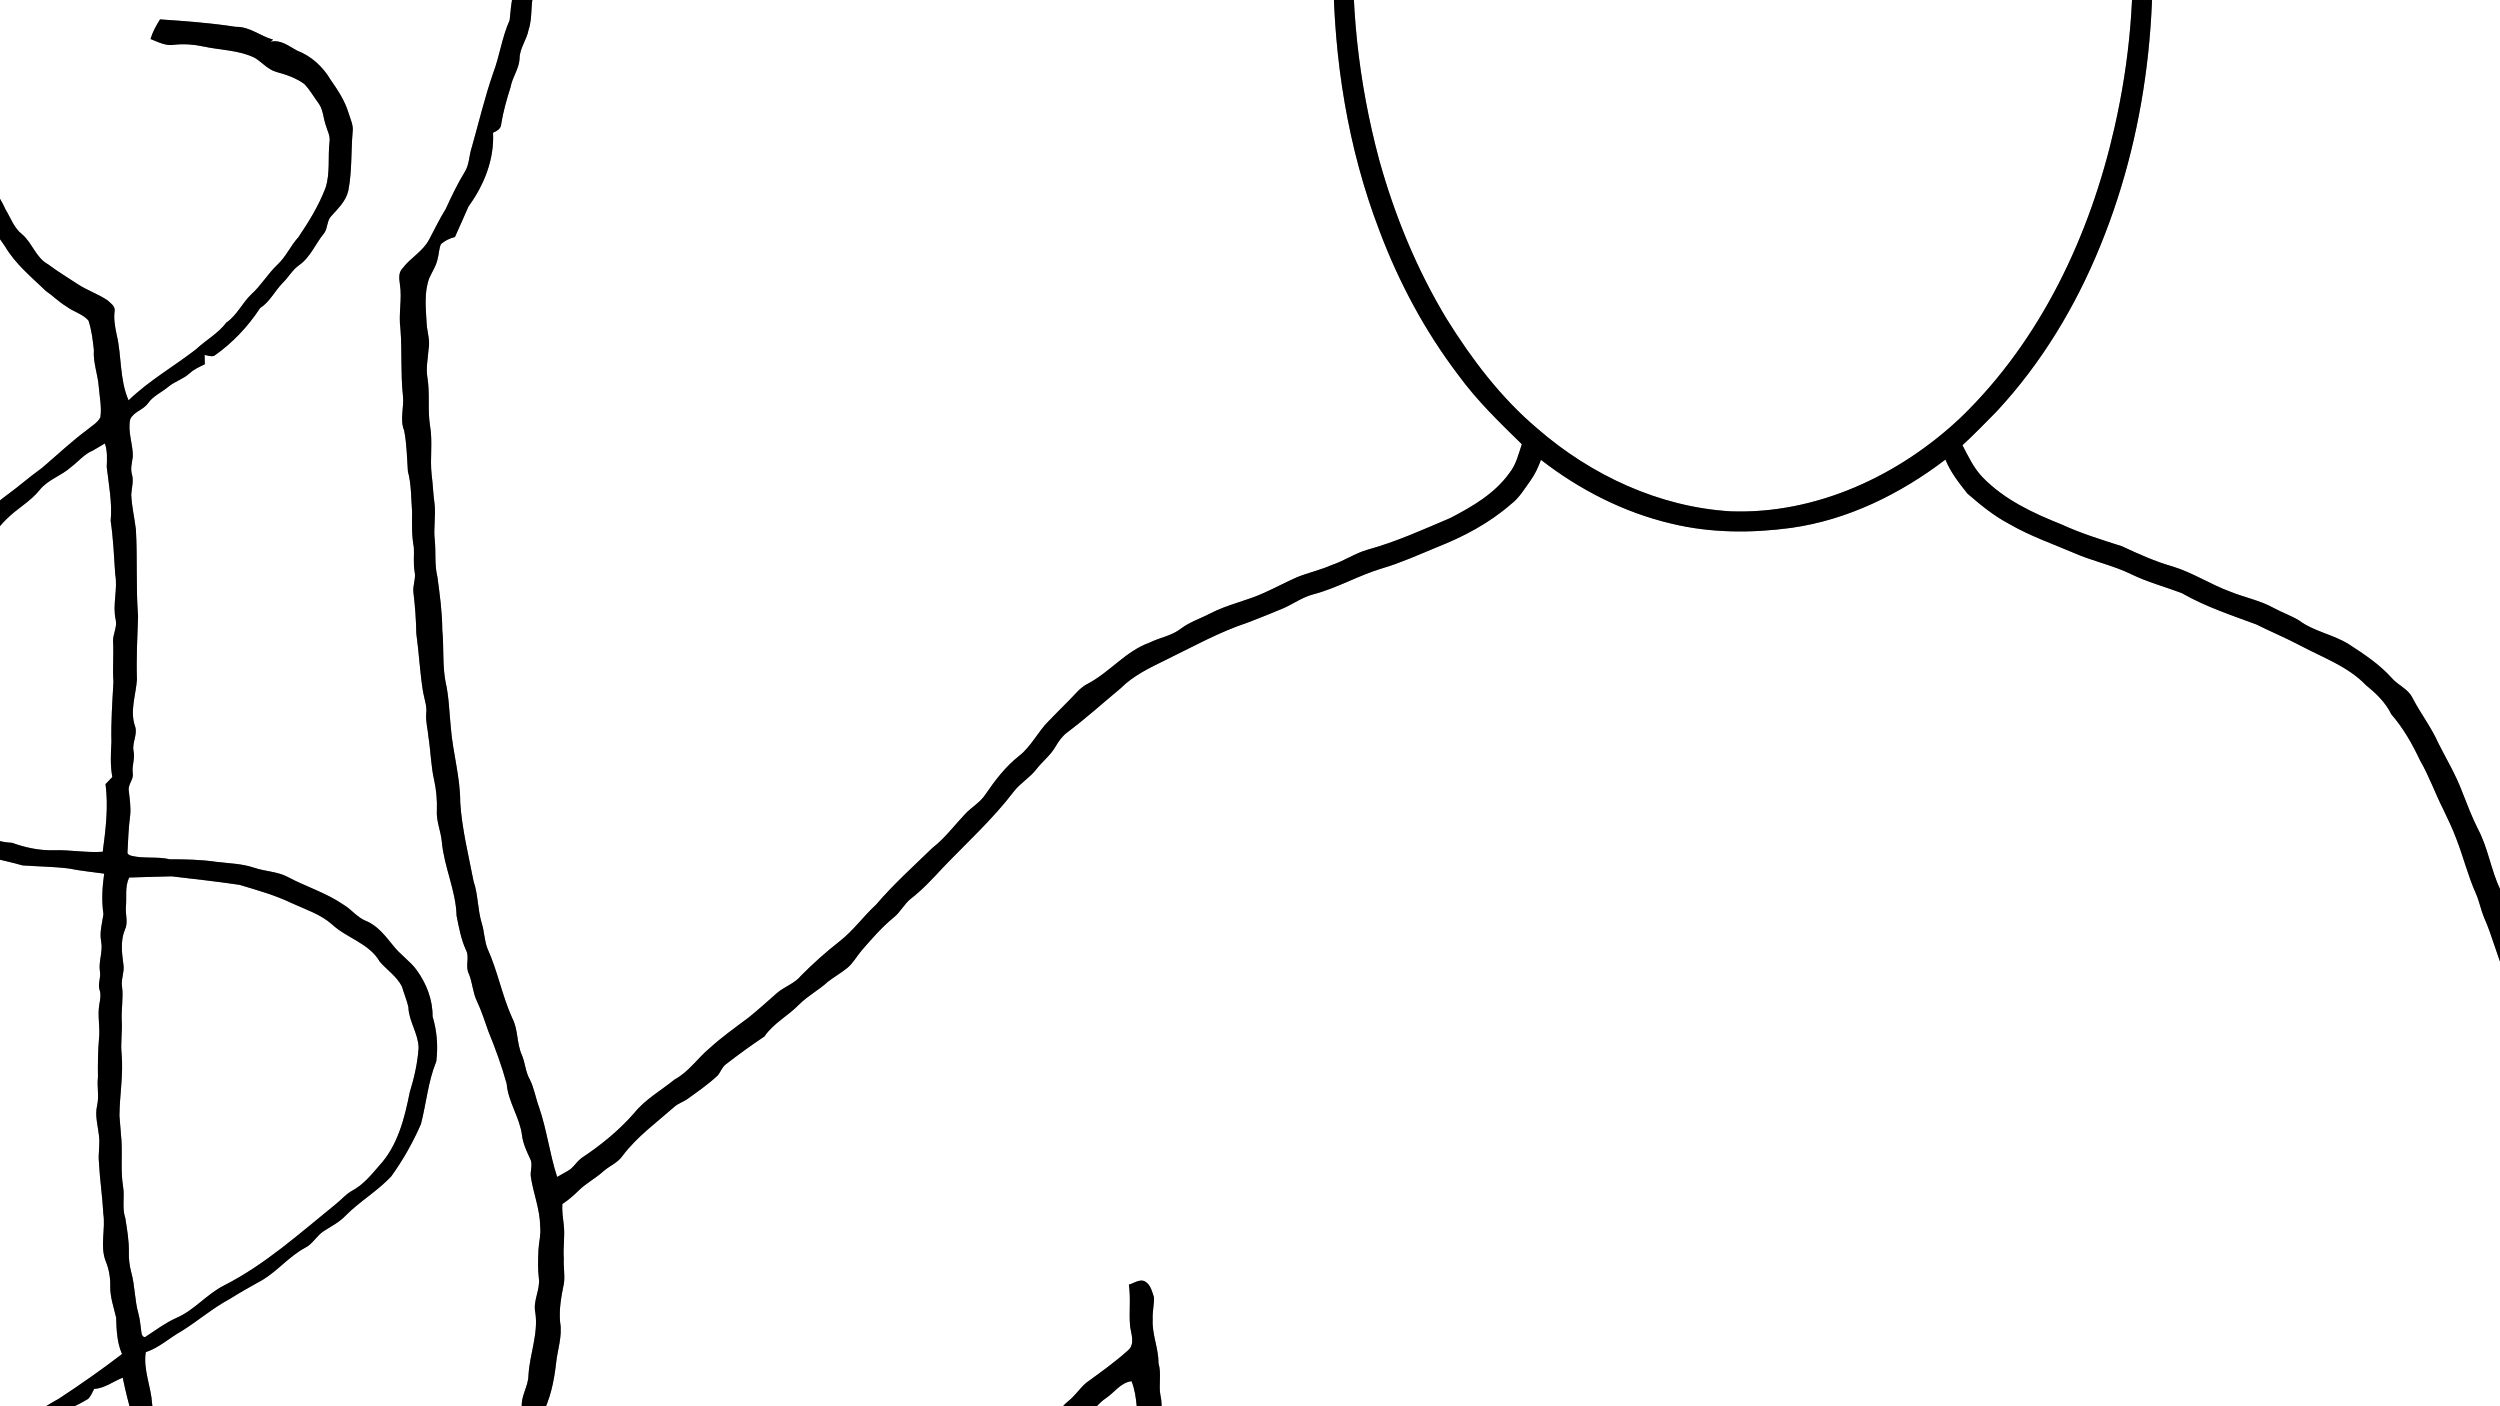 <?xml version="1.0" encoding="iso-8859-1"?>
<!-- Generator: Adobe Illustrator 28.5.0, SVG Export Plug-In . SVG Version: 9.03 Build 54727)  -->
<svg version="1.1" id="Layer_1" xmlns="http://www.w3.org/2000/svg" xmlns:xlink="http://www.w3.org/1999/xlink" x="0px" y="0px"
	 viewBox="0 0 1920 1080" style="enable-background:new 0 0 1920 1080;" xml:space="preserve">
<rect x="0" y="0" width="1920" height="1080" fill="#808080" stroke="none"/>
<g>
	<path style="fill:#FFFFFF;" d="M-250-520h2419v2120H-250V-520 M38.33-460.62c-4.19,2.53-10.03,4.63-11.29,9.96
		c-1.68,6.94-3.34,13.9-4.84,20.89c-2.88,12.17,5.49,23.12,6.33,35.08c2.97,21.39,13.06,40.99,17.02,62.09
		c2.69,12.92,8.49,24.96,10.8,37.98c1.2,5,3.62,9.66,4.65,14.71c0.57,4.82,0.09,9.9,2.45,14.33c3.91,8.34,6.53,17.24,6.93,26.47
		c5.26,12.4,9.16,25.36,10.66,38.78c3.95,14.84,4.3,30.31,7.67,45.24c1.62,7.56-1.67,14.82-3.38,22.06
		c-7.54-4.7-12.78-11.99-18.16-18.85c-3.57-6.51-5.61-13.71-9.1-20.25c-5.01-9-8.75-18.94-9.69-29.25c-0.89-5.45-6.1-9.05-7.13-14.5
		c-0.99-5.71-2.52-11.33-4.91-16.63c-4.59-10.06-14.72-16.54-18.26-27.16c-1.74-6.83-5.47-13.15-10.43-18.14
		c0.6-1.62,1.45-3.2,1.6-4.94C7.67-291.38,3.24-299,0.2-307.12c-2.07-5.23-6.2-9.23-9.36-13.79c-6.28-8.7-5.43-20.91-13.18-28.72
		c-5.5-6.45-11.26-12.71-17.66-18.29c-3.92-2.79-8.61-4.21-12.85-6.42c-8.94-5.16-19.7-2.82-29.35-2.06
		c-3.65,0.63-8.57,1.06-9.78,5.29c-1.8,5.14-4.78,9.86-6.15,15.11c1.22,7.7,2.8,15.39,4.27,23.05c3.58,8.37,6.42,17.03,8.79,25.83
		c1.02,10.71,7.21,20.07,8.36,30.77c1.02,6.68,4.44,12.68,5.77,19.29c4.24,18.63,9.86,36.9,14.59,55.4
		c4.67,12.6,8.26,25.64,14.02,37.82c3.05,6.59,3.28,14.42,7.95,20.25c3,3.49,5.49,7.53,6.69,12.01c2.16,9.78,8.68,17.9,10.94,27.64
		c1.32,8.26,2.1,16.62,2.24,24.98c-3.08-1.69-6.59-2.85-9.08-5.43c-3.35-3.6-3.93-9-7.67-12.33c-3.95-3.94-7.46-8.57-8.79-14.07
		c-3.33-11.17-13.4-18.63-17.05-29.62c-2.28-9.57-9.61-16.42-15.56-23.78c-4.99-7.29-9.46-14.92-14.24-22.34
		c-5.1-10.35-11.36-20.06-18.24-29.31c-3.86-5.22-4.59-12.09-8.97-17c-5.52-7.16-10.64-14.65-16.5-21.53
		c-8.24-7.27-17.22-15.4-28.82-15.88c-10.11-1.22-20.89,2.65-27.27,10.68c-1.78,1.87-1.32,4.57-1.52,6.92
		c-0.11,3.26-1.32,6.38-1.34,9.66c-0.33,5.09,3.77,9.02,3.48,14.06c-0.04,8.41,4.25,15.79,6.76,23.6
		c6.48,11.82,12.54,23.93,16.9,36.72c2.25,6.58,7.56,11.66,9.3,18.44c2.94,9.78,8.06,18.83,14.51,26.71
		c2.99,4.18,4.99,8.98,8.14,13.06c7.33,8.56,6.76,21.16,14.18,29.7c1.64,2.25,4.11,4.1,4.62,7c3.53,14.58,14.07,25.93,19.85,39.55
		c2.42,5.87,6.65,10.94,8.03,17.24c1.49,6.48,5.26,12.04,7.73,18.13c2.14,10.33,7.81,19.43,11.32,29.29
		c3.87,11.46,7.61,23.04,13.2,33.79c2.15,5.09,2.39,10.78,4.44,15.92c3.11,7.57,7.95,14.44,9.98,22.44
		c2.21,6.83,5.57,13.27,6.91,20.38c0.84,7.59,5.8,13.57,8.67,20.41c7.48,15.68,14.92,31.52,25.28,45.55
		c7.96,13.67,20.35,23.72,31.58,34.51c5.38,3.64,9.9,8.4,15.53,11.73c5.35,4.12,12.43,5.73,17.04,10.8
		c2.49,7.22,3.33,15.04,4.21,22.63c-0.73,9.74,3.11,18.98,3.78,28.62c0.63,7.69,2.33,15.41,1.22,23.15
		c-2.13,4.26-6.62,6.61-10.09,9.6c-12.16,9-23.14,19.44-34.64,29.23c-5.58,4.08-11.06,8.31-16.4,12.69
		c-8.91,7.41-19.1,13.42-26.5,22.52c-14.8,14.22-28.32,29.67-42.16,44.77c-5.16,4.53-11.47,7.94-15.14,13.95
		c-5.4,8.73-13.06,15.77-18.36,24.54c-16.79,18.56-26.96,42.16-33.7,66.03c-1.84,11.81-2.55,23.92-0.39,35.76
		c1.22,7.05,1.98,14.54,6.28,20.54c6.82,9.29,14.18,18.52,23.91,24.96c3.04,1.92,5.42,4.61,7.93,7.15c4.6,4.97,11.35,7.01,17.5,9.36
		c13.08,2.83,26.24,5.6,38.64,10.81c13.8,6.02,28.85,8.03,43.21,12.25c11.94,0.87,23.97,0.92,35.88,2.41
		c8.9,1.87,17.97,2.61,26.95,3.94c-1.47,10.29-2.1,20.77-0.56,31.09c-0.99,7.02-3.19,14.04-1.72,21.21
		c1.45,7.73-2.28,15.32-0.95,23.07c0.8,4.72-1.87,9.39-0.26,14.06c1.22,3.69,0.35,7.49-0.28,11.23c-1.47,8.63,0.79,17.3-0.21,25.96
		c-0.84,9.88-0.95,19.81-0.81,29.72c-0.87,7.29,1.04,14.66-0.67,21.89c-1.73,7.62,0.58,15.24,1.45,22.84
		c0.95,6.96-0.78,13.96,0,20.94c0.65,13.05,2.71,26.02,3.34,39.09c1.8,11.93-2.58,24.47,1.67,36.12c2.68,6.34,3.88,13.27,3.66,20.15
		c-0.06,8.14,2.74,15.83,4.53,23.65c0.28,9.42,0.63,19.16,4.53,27.93c-15.74,12.05-31.98,23.42-48.53,34.3
		c-13.75,7.42-26.22,16.88-38.87,25.99c-7.97,4.67-14.61,11.39-23.27,14.9c-8.44,3.63-14.09,11.21-21.61,16.21
		c-6.05,3.95-11.56,8.63-17.5,12.73c-9.43,7.56-20.5,13.14-28.4,22.52c-5.07,3.74-7.14,10.73-13.2,13.14
		c-0.95,2.73-1.92,5.46-2.81,8.22c-2.56,0.65-4.99,1.82-6.64,3.96c-4.23,5.35-10.09,9.21-13.99,14.84
		c-8.5,14.47-18.35,28.27-23.57,44.41c-2.88,10.96-8.15,21.2-10.69,32.26c-0.47,7.89-1.61,15.91-0.37,23.8
		c0.58,6.53,3.56,12.49,4.69,18.91c1.5,7.78,5.86,14.48,10.02,21.06c7.64,8.23,15.84,15.95,23.87,23.8
		c6.55,3.77,11.64,9.27,16.31,15.15c-13.75-1.36-27.41-4.34-39.97-10.21c-5.22-2.98-11.66,0.31-14.24,5.27
		c-0.11,4.63-0.16,10.55,4.85,12.82c8.25,3.6,17.04,5.69,25.84,7.49c11.1,3.58,22.34,6.7,33.61,9.7c6.38,0.89,11.75,4.61,17.63,6.93
		c6,2.38,12.58,6.19,19.08,2.9c4.42-0.49,6.54-4.45,8.75-7.68c-1.6-1.43-3.22-2.8-4.82-4.19c3.53-6.98,2.57-15.49-2.36-21.6
		c-6.52-7.58-9.41-17.47-11.56-27.04c-1.75-6.56-5.48-12.41-6.74-19.11c-1.45-7.1-5.31-13.34-8.41-19.79
		c-2.47-4.7-4.08-10.75-9.15-13.21c-4.53-0.19-8.72,2.19-13.09,2.97c0.54,10.84,8.16,19.04,11.89,28.75
		c3.58,8.51,5.88,17.49,8.62,26.31c-6.06-1.79-11.53-5.06-15.5-10.02c-5.25-6.92-13.99-9.9-19.08-16.91
		c-3.22-4.18-5.32-9.08-7.37-13.89c-4.14-8.62-3.79-18.62-7.66-27.32c-2.19-5.25-4.97-10.47-5.03-16.3
		c0.96-6.96,2.83-13.75,5.07-20.37c3.8-10.09,5.55-20.99,10.56-30.58c8.05-7.8,14.52-17.95,15.84-29.25
		c3.81-1.91,8.01-3.66,10.27-7.5c2.88-4.8,6.78-9.46,6.7-15.36c1.64,1.38,3.25,2.79,4.91,4.17c3.45-5.23,7.95-9.58,11.51-14.7
		c2.03-3.22,5.81-4.33,8.93-6.14c6.14-3.22,10.69-8.63,16.38-12.48c8.06-5.21,15.69-11.02,23.24-16.91
		c6.35-6.51,14.74-10.45,21.35-16.66c4.11-4.2,10.44-5.16,14.22-9.77c3.11-3.79,8.52-3.69,12.04-6.85
		c6.12-4.96,12.5-9.68,19.29-13.66c7.66-3.69,15.51-7.05,22.77-11.49c2.26-2.08,3.28-5.09,4.75-7.71
		c8.13-0.56,14.61-5.78,21.96-8.68c2.09,10.34,4.69,20.54,7.68,30.64c1.37,13.6,7.67,25.97,11.2,39.02
		c0.29,9.28,5.33,17.28,7.68,26.04c1.19,7.35,4.15,14.2,6.49,21.24c2.84,7.06,8.97,12.25,11.58,19.43
		c1.84,7.26,4.05,14.57,7.49,21.24c8.24,10.25,16.33,20.65,22.92,32.08c5.09,9.5,13.62,16.81,23.14,21.68
		c6.54,3.39,11.24,9.3,16.69,14.12c2.05-1.1,4.06-2.25,6.06-3.42c5.09,3.31,9.99,7.44,15.96,8.98c9.65,0.38,17.46,7.13,26.88,8.53
		c5.41,0.39,10.96-1.1,16.31,0.1c3.75,1.39,7.63,2.67,11.68,2.75c25.71,0.23,52,3.79,77.12-3.43c6.9-2.54,11.87-9.09,19.29-10.52
		c10.82-2.11,21.83-4.21,32.91-3.59c15.97-2.2,31.88-5.02,47.7-8.16c3.49-1.22,6.16-4.02,9.24-5.99
		c12.06,2.69,24.45-1.42,36.08-4.43c9.84-3.24,20.29-5.13,29.33-10.37c14.06-6.05,28.53-11.09,43.28-15.13
		c7.42-1.89,13.96-6.09,21.38-7.97c10.28-3.84,20.9-6.78,31.54-9.34c7.54-5.99,16.52-9.75,24.46-15.14c4.8-1.31,8.98-3.95,13.3-6.31
		c19.52-4.92,35.78-17.35,52.35-28.19c7.62-4.85,14.24-11.81,23.18-14.23c6.1-2.99,10.76-8.27,16.53-11.81
		c5.38-3.26,10.56-6.83,15.5-10.73c9.91-8.84,20.58-16.79,31.18-24.74c8.02-8.04,18.49-13.42,25.43-22.54
		c3.97-4.94,7.84-10.1,13.11-13.76c6.82-4.38,11.46-12.18,20.09-13.35c4.9,12.44,3.81,26.02,5.82,39.01
		c0.69,4.69,2.53,9.2,2.78,13.97c-0.75,8.14,0.06,16.33-1.08,24.46c0.94,12.18,3.96,24.21,4.11,36.49c1.09,13.21,4.26,26.18,5,39.44
		c1.16,12,3.78,23.89,3.27,36.01c1.51,18.98,2.79,38.08,6.13,56.85c-1.41,8.75,4.33,16.72,3.17,25.46
		c1.64,14.29,7.76,28.36,5.36,42.95c-0.3,5.5,1.51,10.82,1.99,16.29c0.9,7.1,0.47,14.39,2.25,21.37
		c3.65,16.78,3.96,34.06,6.31,51.03c4.24,17.91,4.28,36.33,5.69,54.58c0,7.65,3.3,14.84,4.21,22.4c0.02,6.82,0.14,13.65,0.69,20.48
		c3.16-2.29,5.59-5.53,8.95-7.55c2.12-0.4,6.36-1.21,8.49-1.62c-0.68-6.43-0.02-13.03-2.45-19.12c-1.83-4.88,0.46-9.93,0.42-14.86
		c-3.78-15.86-5.16-32.14-7.39-48.27c0.18-9.03-4.35-17.46-3.65-26.51c0.5-13.23-3.53-26.08-2.99-39.28
		c-0.02-11.75-4.76-22.74-5.39-34.4c-0.85-6.1-2.63-12.19-1.65-18.4c1.43-13.01,0.63-26.16-0.57-39.15
		c-1.64-8.19-5.78-15.85-6.06-24.3c-0.57-13.42-4.09-26.54-3.99-40c-2.55-17.33-5.84-34.67-5.97-52.28
		c-0.3-16.17-6.69-31.55-6.44-47.74c-0.47-16.27-4.03-32.3-4.55-48.59c-1.13-9.26,2.04-18.58-0.27-27.75
		c-1.53-8.2,0.93-16.6-1.48-24.7c0.07-11.51-5.15-22.3-4.47-33.86c-0.28-5.64,1.12-11.18,1.01-16.77
		c-1.37-4.09-2.41-8.99-6.08-11.64c-4.1-3.25-8.97,0.71-13.22,1.88c1.58,10.5,0.02,21.13,0.93,31.66c0.81,6.22,4.09,14.21-1.7,18.92
		c-10.05,9.09-21.21,16.92-32.13,24.92c-4.96,4.37-8.59,10.05-13.84,14.15c-6.11,4.93-9.9,12.46-17.03,16.13
		c-13.01,9.12-25.17,19.27-37.29,29.5c-12.23,12.15-28.7,18.49-42.59,28.35c-5.09,3.42-8.44,9.19-14.43,11.23
		c-4.48,1.59-7.61,5.4-11.85,7.44c-11.76,5.65-21.36,15.28-34.07,19.05c-12.06,3.9-23.65,9.05-34.54,15.54
		c-10.77,6.23-23.06,8.88-33.96,14.78c-10.1,4.6-20.96,7.14-31.72,9.63c-14.36,4.2-27.42,11.86-41.8,16.01
		c-8.83,2.23-17.09,6.84-26.25,7.68c-9.85,0.32-18.63,5.44-28.28,6.86c-31,5.23-62.01,10.81-92.52,18.46
		c-6.6,2.8-13.87,2.65-20.74,4.38c-12.11,3.47-24.83,3.58-37.3,4.61c-9.98,1.1-19.95-0.51-29.93-0.66
		c-5.35-0.58-10.84,0.69-16.04-1.02c-5.49-1.92-11.29-2.24-17.03-2.66c-4.83-0.17-8.58-3.6-12.61-5.83
		c-4.45-2.93-9.48-4.72-14.42-6.62c-3.41-0.93-4.33-4.69-5.69-7.47c-15.72-5.38-29.84-15.84-39.47-29.4
		c-4.11-5.79-9.7-10.36-13.4-16.43c-1.73-2.95-1.5-6.48-2.77-9.57c-1.59-2.78-4.56-4.62-5.55-7.75c-1.83-5.55-4.58-10.7-6.84-16.04
		c-3.81-13.75-11.9-25.82-15.91-39.5c-1.18-5.18-3.12-10.21-5.32-15c-1.65-3.47-4.34-6.61-4.51-10.6
		c-0.17-13.75-8.58-25.55-9.54-39.18c-0.81-13.37-6.98-26.22-4.89-39.74c10.22-3.34,18.11-10.91,27.36-16.06
		c12.71-7.88,24.06-17.81,37.28-24.86c8.24-5.25,16.8-9.94,25.32-14.71c11.57-7.11,20.29-17.95,32.3-24.46
		c5.94-2.89,8.91-9.3,14.36-12.82c5.82-3.79,12.13-6.88,16.94-12.03c10.84-10.93,24.4-18.77,34.92-30
		c9.03-12.49,16.67-26.07,22.84-40.17c4.15-16.01,5.49-32.74,11.79-48.18c1.48-11.5,0.52-23.45-2.85-34.58
		c0.17-12.76-4.76-25.32-12.21-35.55c-5.17-7.13-12.82-11.91-18.12-18.92c-5.99-7.28-11.89-15.31-20.99-18.89
		c-6.6-2.69-10.87-8.68-16.88-12.26c-13.32-9.26-29.06-13.92-43.24-21.55c-7.92-4.09-17.04-4.11-25.36-6.89
		c-9.46-3.28-19.62-3.4-29.46-4.63c-11.76-1.73-23.67-1.92-35.53-1.94c-9.78-2.31-19.97-0.25-29.72-2.74
		c-1.34-0.44-3.09-1.13-2.79-2.84c0.48-9.39,0.82-18.8,2.06-28.12c0.65-6.39-0.4-12.74-1.07-19.07c-0.8-4.83,3.96-8.52,3.03-13.39
		c-0.74-5.77,1.93-11.42,0.61-17.13c-1.18-6.25,3.15-12.33,1.3-18.53c-4.34-11.88,0.52-24.19,1.33-36.22
		c-0.54-16.24,0.3-32.46,0.87-48.69c-1.71-22.13-0.41-44.35-1.66-66.5c-1.04-8.95-3.23-17.77-3.59-26.8
		c0.3-5.04,1.89-10.04,0.68-15.09c-1.59-4.78-0.02-9.49,0.54-14.22c0.19-9.56-4.13-19.01-2.01-28.56
		c2.58-5.84,10.02-7.19,13.64-12.3c4.02-5.83,10.81-8.5,16.02-13.02c4.98-3.95,11.33-5.74,16.04-10.09
		c3.33-3.13,7.56-4.87,11.58-6.89c0-2.39-0.05-4.77-0.14-7.15c2.4,0.33,5,1.55,7.36,0.67c14-9.78,25.91-22.38,35.25-36.65
		c7.51-4.83,11.32-13.19,17.44-19.43c4.45-4.28,7.38-10.01,12.53-13.54c8.76-6.13,12.59-16.63,19.28-24.62
		c2.87-4.02,1.91-9.75,5.63-13.28c5.15-5.8,10.99-11.26,12.84-19.19c2.94-14.82,2.06-30.03,3.34-45.05
		c0.83-5.27-1.76-10.09-3.22-14.97c-2.8-9.25-8.17-17.36-13.66-25.2c-5.86-10.01-14.94-18.36-25.84-22.49
		c-6.29-3.36-12.65-8.75-20.29-6.7c0.64-0.57,1.3-1.13,1.95-1.68c-9.81-2.68-18.06-10.13-28.67-9.83
		c-19.27-2.98-38.71-4.42-58.16-5.72c-2.98,4.74-5.71,9.66-7.31,15.05c5.85,2.3,11.78,5.55,18.32,4.41
		c7.46-0.84,14.9-0.24,22.24,1.31c13.19,2.9,27.24,2.69,39.58,8.76c5.64,3.53,10.22,9.17,16.9,10.92
		c7.36,1.97,14.72,4.57,20.96,9.07c4.4,4.42,7.38,10.02,11.12,14.98c3.52,4.83,3.5,11.06,5.42,16.55c1.17,4.27,3.71,8.43,2.95,13.02
		c-1.38,11.75,0.64,23.95-3.1,35.37c-5.16,13.56-12.76,25.91-20.85,37.87c-5.96,6.51-9.45,14.92-15.96,20.98
		c-7.45,6.97-12.54,16-20.15,22.83c-7.04,6.74-11.09,16.22-19.24,21.77c-6.34,8.43-15.76,13.43-23.33,20.56
		c-17.12,13.2-36.12,24.06-51.73,39.13c-7-16.02-5.16-33.86-9.17-50.55c-1.29-6.1-2.4-12.31-1.5-18.56
		c0.21-3.53-3.34-5.63-5.57-7.79c-7-4.68-15.09-7.42-22.19-11.95c-7.78-5.19-15.85-9.92-23.33-15.58
		c-9.37-5.07-12.12-16.31-19.93-23.05c-6.32-4.81-8.8-12.64-12.83-19.2c-4.4-10.18-12.12-18.75-14.47-29.81
		c-6.87-16.18-12.67-32.77-18.07-49.49c-1.22-7.97-5.38-15.07-7.32-22.86c-3.58-12.07-10.8-22.52-15.53-34.1
		c-1.4-4.91-0.96-10.35-3.71-14.83c-4-6.7-5.38-15.15-11.59-20.35c-3.32-2.87-2.48-7.81-4.66-11.34c-2.74-4.49-5.17-9.19-5.72-14.52
		c-1.16-6.53-5.75-11.55-9-17.1c-2.15-4.39-3.65-9.1-6.23-13.27c-2.08-3.6-5.21-6.65-6.12-10.84c-2.4-10.83-9.45-19.67-14.88-29.1
		c-5.5-10.75-12.22-20.81-17.71-31.56c-6.67-8.84-8.79-20.01-14.74-29.28c-3.27-4.95-3.84-11.27-7.86-15.75
		c0.26-2.6,1-5.27,0.41-7.86c-1.34-4.14-4.2-7.51-6.57-11.08c-5.82-8.15-6.79-18.4-10.41-27.51c-2.22-5.42-1.79-11.66,0.18-17.03
		c2.9-3.3,6.82-8.43,11.82-6.28c7.66,2.1,11.07,9.68,17.01,14.11c8.33,6.25,12.65,16.09,18.49,24.41
		c7.95,14.9,17.04,29.19,26.59,43.12c1.69,3.69,2.49,7.91,5.41,10.94c6.05,6.81,11.6,14.04,16.45,21.76
		c7.57,10.34,11.41,22.85,18.29,33.57c10.16,10.74,15.21,25.06,24.6,36.37c3.7,4.94,8.87,9.59,15.13,10.67
		c4.55-0.98,8.65-3.78,12.43-6.47c4.28-4.91,5.61-11.73,6.63-18.02c-0.31-7.69-4.01-14.74-5.44-22.24
		c-2.47-13.51-8.03-26.41-15.99-37.58c-4.56-6.26-4.99-14.48-9.49-20.77c-2.53-3.29-2.79-7.57-4.01-11.38
		c-4.15-8.8-4.19-18.99-8.66-27.68c-5.74-11.16-6.85-23.82-9.6-35.87c-1.66-4.64-4.63-8.83-5.2-13.84
		c-0.93-12.82-7.94-24.13-9.2-36.89c-0.61-7.62-6.29-13.07-9.51-19.55c-0.36-4.06,1.32-8.16,0.36-12.19
		c-1.61-1.96-4.11-2.84-6.24-4.1c1.05-3.63,2.8-7.39,1.77-11.24c-1.46-6.33-1.11-12.98-0.29-19.37c1.24-5.57,8-6.82,12.82-6.9
		c14.09,2.53,26.98,11.86,32.97,25c7.18,9.61,8.37,22.36,16.73,31.21c5.19,5.83,8.49,13.14,10.37,20.66
		c2.04,7.23,5.28,14.05,7.66,21.18c2.26,7.55,9.1,12.84,10.49,20.77c3.62,11.58,13.55,20.24,16.25,32.22
		c1.55,5.73,4.8,10.85,6.01,16.71c1.65,5.32,2.22,11,4.84,16.01c2.01,3.77,3.39,7.82,4.05,12.06c1.36,6.91,7.48,11.66,8.8,18.66
		c4.39,12.5,14.17,21.85,20.71,33.13c6.81,0.02,14.36,1.79,20.24-2.66c6.27-3.07,8.93-9.99,9.66-16.53
		c1.69-23.64-4.17-46.82-7.93-69.97c-3.79-10.73-6.16-21.97-6.71-33.36c-0.08-7.61-6-13.44-7.23-20.8
		c-1.83-9.49-4.44-18.79-6.71-28.17c-1.66-5.57-5.69-10.29-6.24-16.19c-0.4-7.43-3.65-14.22-6.09-21.13
		c-3.73-9.36-5.44-19.37-9-28.77c-1.38-12.3-6.34-23.8-9.57-35.66c-2.44-11.28-5.58-22.73-4.48-34.38
		c0.51-4.8-1.52-10.08,0.86-14.59c3.39-6.57,11.14-10.97,18.64-8.72c8.45,2.54,16.52,7.87,19.42,16.66
		c3.21,7.26,10.25,12.24,12.26,20.05c2.77,6.17,5.35,12.43,8.12,18.61c3.29,6.29,7.09,12.49,8.44,19.56
		c2.97,10.17,7.23,19.93,9.83,30.23c1.16,4.41,4.6,7.69,6.28,11.84c1.04,5.94-0.36,12.17,1.55,18c2.31,7.07,3.49,14.45,5.79,21.52
		c4.17,10.97,4.48,22.93,8.69,33.91c4.38,12.61,5.65,26.08,10.62,38.54c2.03,5.23,4.04,10.48,4.99,16.04
		c1.34,6.44,6.53,11.28,7.82,17.73c1.14,5.87,3.92,11.24,5.14,17.09c1.48,8.77,5.24,16.94,9.73,24.52
		c5.13,5.53,14.85,6.4,20.81,1.62c8.68-4.21,13.73-13.33,15.29-22.53c0.24-7.68,1.36-15.5,0.3-23.14
		c-1.47-4.73-0.19-9.64,0.53-14.38c-2.06-1.32-5.06-1.99-5.86-4.6c-0.26-6.46,2.72-12.55,2.64-18.95
		c-1.48-10.72-3.8-21.38-3.87-32.26c-0.28-6.42-2.88-12.45-3.92-18.74c-0.5-9.5,1.16-19.19-1.25-28.52
		c-0.62-2.52-0.08-5.1,0.44-7.58c1.98-7.58-0.65-15.36-1.25-22.91c-2.17-5.54,0.04-11.4,0.65-17.01
		c2.21-14.99-4.09-29.95-1.26-44.91c0.83-3.8-0.71-7.53-0.55-11.32c0.98-4.77,2.82-9.33,4.59-13.85c1.2-4.09,6.07-5.77,9.94-5.17
		c8.33,1.73,16.13,5.81,22.29,11.69c4.32,4.31,10.3,8.52,10.64,15.18c0.49,6.53,5.41,11.58,6.44,17.96
		c4.87,24.06,9.68,48.19,12.08,72.66c0.96,9.73,0.79,19.63,3.22,29.18c2.88,11.66,3.32,23.76,6.71,35.32
		c1.92,6.17-0.04,12.66,1.25,18.95c-0.14,15.34,4.96,29.99,6.88,45.1c3.33,11.78,5.34,24.3,12.78,34.41
		c1.96,10.65,9.23,19.23,11.69,29.73c5.03,12.37,13.52,22.94,18.37,35.4c3.78,6.66,0.4,14.24,0.51,21.32
		c4.11,1.96,8.57,2.93,13.11,3.22c6.05-11.64,11.68-23.51,18.14-34.91c0.77-10.21,10.2-16.46,15.62-24.27
		c5.73-6.88,6.22-16.89,13.08-22.92c5.54-5.95,9.58-13.08,14.77-19.32c2.13-2.57,3.66-5.58,4.43-8.83c0.84-5.15,7.07-5.93,9.64-9.9
		c9.06-13.19,21.53-23.55,30.3-36.97c5.8-1.82,12.49-1.59,17.94,1.22c6.98,5.55,10.8,13.88,16.13,20.84
		c5.46,7.07,4.88,18.36-1.1,24.94c-14.53,18.76-31.23,36.28-41.28,58.02c-3.04,5.82-7.54,10.73-10.56,16.57
		c-4.93,7.44-8.02,15.87-11.87,23.88c-4.2,8.21-5.83,17.44-10.43,25.48c-3.2,5.75-2.24,12.75-5.36,18.53
		c-5.78,12.11-7.48,25.49-8.62,38.68c-5.83,12.85-7.58,27.06-12.53,40.24c-6.55,18.78-11.1,38.17-16.53,57.28
		c-2.16,6.17-1.8,13.22-5.36,18.87c-5.58,9.12-10.19,18.79-14.64,28.5c-4.7,7.51-8.48,15.53-12.67,23.33
		c-4.72,9.24-14.44,14.19-20.52,22.3c-3.26,3.31-2.6,7.99-2.05,12.09c1.9,11.4-1.21,22.91,0.44,34.34
		c1.34,17.07,0.07,34.25,1.91,51.29c1.03,8.94-2.58,18.16,0.93,26.82c2.06,10.27,2.12,20.86,2.87,31.29
		c2.74,10.17,2.44,20.78,3.24,31.21c-0.09,9.12-0.37,18.32,1.35,27.33c0.32,6.1-0.53,12.28,0.56,18.36
		c1.22,5.43-1.56,10.73-0.89,16.19c1.28,10.49,2.03,21.04,2.23,31.61c2.07,14.92,2.74,30,5.19,44.88c0.97,5.46,3.14,10.9,2.41,16.52
		c-0.55,6.01,1.23,11.94,1.7,17.91c1.73,11.1,1.91,22.42,4.43,33.41c1.61,7.45,2.31,15.11,2.04,22.74
		c-0.62,8.32,3.04,16.14,3.81,24.34c1.7,19.36,10.78,37.35,11.33,56.88c1.77,8.84,3.36,17.86,7.13,26.13
		c3.22,5.89-0.87,12.81,2.44,18.78c2.67,6.69,2.87,14.1,6.03,20.63c3.56,7.52,6.06,15.46,8.84,23.29
		c5.38,13.1,10.23,26.46,14.01,40.11c1.12,14.06,10.08,25.84,11.81,39.75c0.79,6.36,3.55,12.15,6.21,17.91
		c2.36,4.38-0.12,9.3,0.56,13.94c1.94,12.8,7.1,25.08,7.16,38.16c0.74,6.06-1,11.97-1.32,17.99c-0.27,7.19-0.62,14.39,0.3,21.56
		c1.23,8.94-4.61,17.36-2.73,26.3c2.52,16.47-4.37,32.21-5.24,48.52c-0.13,8.5-6.06,16.01-5.07,24.57
		c-0.21,5.92,3.61,12.15,9.25,14.02c4.27,0.24,4.37-4.79,5.78-7.62c6.67-12.2,9.6-26.09,11.16-39.78
		c1.01-10.75,5.1-21.21,3.17-32.13c-0.94-10.05,0.94-20.09,2.95-29.89c0.84-6.3-0.46-12.57-0.11-18.87
		c-0.72-8.63,1.01-17.21-0.02-25.8c-0.62-5.38-1.45-10.76-1.11-16.18c4.54-2.97,8.64-6.54,12.52-10.34
		c5.76-5.74,13.15-9.43,19.13-14.93c4.85-4.2,11.22-6.56,14.86-12.11c11.08-14.58,26.02-25.36,39.64-37.37
		c2.77-2.45,6.39-3.55,9.43-5.59c8.11-5.78,16.31-11.49,23.63-18.28c2.38-2.71,3.37-6.48,6.35-8.68
		c9.64-7.43,19.49-14.65,29.61-21.36c6.85-10.13,18.15-15.8,26.55-24.46c6.7-6.78,15.28-11.18,22.25-17.64
		c4.77-3.65,10.02-6.65,14.71-10.42c4.68-3.75,7.43-9.23,11.32-13.7c7.73-8.91,15.53-17.88,24.69-25.37
		c4.99-4.02,7.81-10.05,12.77-14.08c9.19-7.08,17.06-15.68,24.94-24.13c18.41-19.26,38.29-37.24,54.45-58.51
		c4.98-6.38,12.21-10.5,17.16-16.9c4.64-6.04,10.94-10.72,14.73-17.41c2.4-4.07,5.15-8.02,8.96-10.89
		c14.22-10.66,27.43-22.59,41.09-33.94c9.7-9.71,22.18-15.68,34.35-21.61c20.83-10.16,41.21-21.56,63.26-28.86
		c9.14-3.47,18.18-7.15,27.21-10.92c7.8-3.39,14.78-8.61,23.12-10.75c18.36-4.81,34.84-14.63,53-20
		c14.33-4.23,27.95-10.42,41.75-16.11c20.46-8.07,40.29-18.47,56.94-33.04c6.39-4.71,10.39-11.76,14.99-18.06
		c3.56-4.92,6.12-10.43,8.15-16.12c29.62,23.03,63.83,40.5,100.46,49.08c29.94,7.23,61.25,7.33,91.66,3.22
		c43.44-6.11,83.91-26.04,118.54-52.48c3.89,9.67,10.45,17.99,16.89,26.1c10.05,8.77,20.52,17.3,32.41,23.52
		c15.59,9.04,32.7,14.96,49.22,22.03c14.41,6.38,30.07,9.47,44.26,16.43c12.44,6.06,25.84,9.59,38.73,14.46
		c17.95,10.34,37.75,16.86,57.11,24.02c11.36,5.62,23.07,10.56,34.3,16.48c17.15,9.11,36.14,15.81,49.93,30.09
		c7.79,6.35,15.15,13.29,19.58,22.47c9.26,10.62,16.23,22.99,22.21,35.71c6.84,11.72,11.25,24.6,17.4,36.67
		c3.68,7.72,7.45,15.43,10.42,23.47c5.35,13.82,8.91,28.31,14.96,41.87c2.62,5.87,3.72,12.27,6.19,18.21
		c6.34,14.19,9.93,29.42,16.11,43.69c4.26,10.08,6.83,20.79,11.13,30.86c1.37,3.64,4.67,6.22,5.77,9.98
		c3.62,15.21,7.78,30.32,13.1,45.04c2.96,9.93,5.79,19.92,9.41,29.64c4.72,18.08,13.05,34.96,18.36,52.88
		c3.58,9.38,4.24,19.78,9.2,28.66c4.63,7.99,5.46,17.4,9.12,25.8c6.18,14.61,8.66,30.42,15.22,44.9
		c4.8,14.91,9.87,29.73,15.14,44.49c3.05,17.75,10.53,34.24,14.6,51.71c4.2,10.72,6.76,22.01,11.26,32.63
		c8.68,24.79,13.31,50.72,18.6,76.38c0.54,9.17,3.26,17.87,5.31,26.76c1.59,13.77,5.81,27.06,10.81,39.96
		c3.84,12.39,5.62,25.31,7.42,38.13c2.97,12.39,4.12,25.08,6.4,37.6c1.23,7.39,3.43,14.79,2.86,22.37
		c6.55-0.05,13.12-0.04,19.72,0.02c-3-24.54-7.51-48.84-11.89-73.14c-2.51-14.61-8.39-28.3-11.73-42.68
		c-4.05-13.89-6.76-28.13-9.32-42.34c-2.28-20.69-8.09-40.82-13.4-60.88c-3.26-10.12-6.39-20.31-10.91-29.94
		c-6.01-12.82-7.97-26.98-11.78-40.49c-3.74-10.55-5.55-21.65-9.92-31.98c-4.26-10.79-4.85-22.73-10.54-32.96
		c-1.88-4.64-2.99-9.52-5.24-13.99c-5.38-10.67-7.49-22.56-10.49-34.02c-3.93-13.17-12.26-24.92-13.43-38.84
		c-5.92-14.14-9.08-29.24-14.67-43.48c-3.47-11.4-6.85-22.82-11.22-33.91c-3.84-13.62-8.86-26.87-12.51-40.54
		c-4.67-12.87-9.62-25.73-11.5-39.38c-3.94-8.78-8-17.53-11.88-26.33c-5.6-10.84-6.82-23.23-11.42-34.45
		c-5.75-14.09-8-29.39-14.99-43c-7.27-15.03-9.41-31.95-17.22-46.72c-4.76-9.34-8.41-19.17-12.26-28.89
		c-4.89-13.05-12.08-25.01-18.35-37.4c-5.35-12.19-13.63-22.74-19.71-34.52c-3.37-7.13-11.42-9.86-16.29-15.69
		c-9.29-10.33-20.94-18-32.49-25.52c-12.13-7.66-26.97-9.81-38.51-18.45c-6.24-3.74-13.13-6.12-19.5-9.58
		c-10.45-5.8-22.39-7.99-33.36-12.51c-15-5.45-28.46-14.44-43.74-19.16c-13.64-3.86-26.57-9.7-39.37-15.67
		c-15.69-5-31.45-9.88-46.44-16.77c-21.87-8.72-44.02-19.06-60.61-36.28c-6.8-7.05-10.92-15.99-15.38-24.55
		c9.01-8.23,17.46-17.05,26.05-25.72c34.37-36.85,60.78-80.67,79.74-127.25c38.67-94.45,48.06-199.41,34.24-300.1
		c-11.61-83.89-41.91-166.51-94.51-233.56c-33.89-42.16-76.4-79.1-127.47-98.53c-44.63-17.91-94.57-20.06-141.33-9.99
		c-29.94,7.09-58.47,19.9-83.9,37.19c-23.56,15.56-43.99,35.29-62.88,56.15c-35.81,40.57-62.27,88.72-80.59,139.48
		c-22.81,63.41-33.52,131.06-32.58,198.4c0.5,67.78,11.21,135.97,35.58,199.4c14.82,39.47,34.94,77.01,60.47,110.61
		c14.2,19.53,31.59,36.33,48.8,53.15c-2.54,7.59-4.37,15.68-9.48,22.07c-11.27,15.83-28.42,25.77-45.32,34.56
		c-20.93,8.89-41.7,18.37-63.7,24.4c-9.66,2.76-18,8.63-27.51,11.77c-8.6,3.8-17.82,5.84-26.53,9.3
		c-8.48,3.69-16.61,8.14-25.06,11.89c-13.37,6.24-28.07,8.99-41.22,15.75c-7.67,4.06-16.13,6.69-23.09,11.96
		c-7.09,5.54-16.2,6.8-24.1,10.73c-18.09,6.5-30.21,22.33-46.86,31.27c-6.38,3.01-10.52,8.81-15.42,13.62
		c-5.08,4.93-9.92,10.08-14.91,15.11c-8.49,8.29-13.47,19.65-22.96,27.01c-10.29,8.12-18.35,18.63-25.69,29.38
		c-4.04,6.34-10.88,9.92-15.87,15.38c-8.21,8.69-15.39,18.43-24.89,25.8c-14.73,14.25-30.01,28.06-43.36,43.64
		c-9.74,8.95-17.41,19.92-27.91,28.08c-10.41,8.19-20.33,16.96-29.63,26.38c-5.07,6.33-13.26,8.51-19.1,13.9
		c-7.1,6.21-14.05,12.58-21.42,18.48c-10.11,7.54-20.39,14.86-29.74,23.36c-9.27,7.74-16.1,18.26-26.93,24.1
		c-10.49,8.5-22.55,15.17-31.11,25.86c-11.77,13.44-25.74,24.76-40.6,34.59c-3.11,2.43-5.21,5.88-8.23,8.4
		c-3.3,2.2-6.87,3.93-10.26,5.98c-5.74-17.63-7.89-36.2-13.96-53.73c-2.59-6.99-3.68-14.45-7.03-21.14
		c-3.42-5.87-3.49-12.77-6.14-18.9c-4.06-9.01-2.7-19.47-7.38-28.29c-7.82-17.21-11.14-36.06-18.97-53.24
		c-2.48-6.34-2.42-13.31-4.48-19.75c-3.17-10.45-2.66-21.65-6.22-31.99c-3.88-20.06-8.88-40-10.25-60.45
		c0.1-19.61-5.79-38.58-7.26-58.05c-1.18-11.65-1.41-23.48-4.06-34.93c-2.46-13.14-1.14-26.55-2.47-39.8
		c-0.05-13.65-1.94-27.21-3.77-40.71c-2.24-9.14-1.09-18.62-1.96-27.9c-1.23-9.49,0.97-19.02-0.26-28.49
		c-1.07-7.36-1.19-14.81-2.2-22.17c-1.35-12.45,0.95-25.07-1.23-37.45c-1.96-12.42,0.05-25.06-2.07-37.47
		c-1.13-7.15,0.5-14.33,0.97-21.45c1.34-6.65-1.17-13.08-1.5-19.66c-0.59-11.61-2.13-23.68,2.07-34.85
		c2.04-4.55,4.91-8.76,6.12-13.66c1.26-4.04,1.15-8.4,2.76-12.33c3.02-2.71,6.86-4.53,10.8-5.5c3.44-7.85,7.06-15.63,10.44-23.5
		c11.9-16.34,19.85-36.04,18.82-56.58c2.99-1.33,6.24-3.09,6.3-6.89c1.55-9.6,4.24-18.92,7.18-28.17
		c1.31-7.51,6.36-13.84,6.88-21.55c-0.11-8.06,5.51-14.67,6.93-22.45c3.68-10.69,0.57-22.74,5.77-32.98
		c5.75-11.15,7.49-23.74,13.12-34.89c1.56-9.36,7.8-16.89,9.73-26.13c3.03-6.62,9.66-10.79,12.92-17.29
		c1.6-3.12,3.03-6.32,4.74-9.39c9.72-15.75,18.76-32.03,30.66-46.31c4.61-5.93,10.82-10.59,14.69-17.1
		c2.09-4.67,2.56-10.18,6.69-13.7c-1.65-4.31-4.17-8.17-6.2-12.28c-2.14-3.68-0.05-8.15-1.78-11.95c-2.11-5-6.76-8.27-9.59-12.79
		c-2.72-4.43-5.77-8.68-9.24-12.55c-2.59-2.72-6.54-2.78-9.94-3.68c-4.93-1.34-9.37-4.55-14.62-4.58
		c-6.75,0.06-13.48,2.61-18.35,7.33c-7.3,7.15-12.56,16-19.38,23.58c-10.53,15.6-23.04,29.7-33.75,45.16
		c-4.77,7.56-9.39,15.21-14.58,22.49c-4.68,6.49-7.58,14.12-12.67,20.33c-3.91,4.51-4.31,10.76-7.1,15.88
		c-1.6,3.39-4.44,5.93-7.31,8.24c-2.41-12.68-13.59-21.16-16.44-33.61c-1.69-6.23-6.63-11.08-7.77-17.49
		c-1.79-7.96-7.59-14.22-9.69-22.08c-5.61-14.23-8.97-29.13-13.03-43.83c-3.38-10.17-2.39-21.02-3.84-31.47
		c-3.18-9.28-2.87-19.61-8.49-28.03c0.96-2.56,2.39-5.19,1.96-8.02c-0.51-3.41-2.26-6.57-2.29-10.07
		c-0.32-8.44-1.97-16.74-3.36-25.05c-0.68-6.95-0.78-13.96-1.92-20.86c-0.9-2.93-3.29-5.04-5.09-7.42l5.01-0.41
		c-2.11-10.45-6.06-20.45-8.15-30.88c-0.15-8.44-1.7-16.79-4.01-24.88c-2.89-7.03-7.62-13.19-10.02-20.45
		c-0.79-4.75-3.93-8.28-7.42-11.26c0.48-1.08,0.97-2.16,1.46-3.24c-5.81-2.41-11.19-5.68-16.39-9.16
		c-7.24-2.18-14.94-5.69-22.6-3.38c-8.72-0.45-15.65,6.15-19.75,13.12c-2.3,6.16-3.14,12.79-3.38,19.33
		c0.84,12.2,1.05,24.51,3.31,36.57c0.3,6.77-0.59,13.56-0.57,20.34c0.92,16.24,0.41,32.51,1.54,48.77
		c-1.01,11.56-0.26,23.32,2.82,34.54c1.6,5.93-0.74,12.15,1.52,18.02c1.66,7.4,2.8,14.94,2.38,22.55
		c1.92,16.34,6.7,32.86,3.29,49.33c-0.88,7.47-2,15.65-7.3,21.45c-1.06,0.28-2.13,0.31-3.2,0.11c-5.54-4.92-2.51-14.03-9.01-18.36
		c0.15-3.08-0.23-6.18-1.4-9.05c-3.73-9.65-6.73-19.6-11.35-28.88c-3.89-8.97-5.34-18.95-10.38-27.44
		c-1.04-2.64-3.39-5.02-3.36-8.02c1.5-14.63-5-28.64-10.63-41.71c-0.7-3.45,0.47-7.01-0.24-10.48c-2.58-11.02-5.88-21.87-7.94-33
		c-1.42-6.87-4.96-13-7.47-19.48c-2.36-5.71-4.13-11.66-6.95-17.17c-5-9.83-6.28-21.15-11.75-30.78
		c-4.39-10.22-8.66-20.69-15.31-29.7c-2.39-2.96-5.76-5.24-7.07-8.97c-2.41-6.59-6.38-13.33-13.07-16.25
		C61.99-461.54,49.6-463.85,38.33-460.62 M1328.45-443.5c41.43-2.49,82.58,9.81,118.87,29.18c39.01,21.51,72.66,52.29,98.52,88.49
		c24.09,32.6,43.02,68.87,57.17,106.82c19.53,51.15,30.08,105.5,33.69,160.04c3.75,52.55-1.07,105.57-12.75,156.89
		c-18.69,82.55-56.36,162.87-117.68,222.35c-47.23,44.82-111.13,74.78-177.1,72.44c-54.87-3.29-107.18-27.69-148.38-63.49
		c-28.06-23.69-50.43-53.24-69.73-84.27c-22.97-37.96-39.96-79.38-51.83-122.08c-16.11-60.05-22.98-122.75-19.03-184.84
		c4.42-61.72,18.28-123.03,43.01-179.85c21.08-48.68,50.55-94.19,89.05-130.92C1214.77-412.3,1269.91-440.04,1328.45-443.5
		 M71.29,346.01c3.15-1.72,6.16-3.67,9.26-5.47c2.08,5.87,1.63,12.03,1.43,18.11c1.58,13.73,4.31,27.45,3.02,41.34
		c1.99,13.57,2.59,27.25,3.48,40.92c2.14,11.71-2.28,23.65,0.44,35.29c1.15,5.57-2.26,10.84-2.09,16.41
		c0.67,10.35-0.52,20.7,0.31,31.07c-0.86,15.41-1.95,30.82-1.54,46.29c-0.54,8.94-0.94,17.9,0.67,26.79
		c-1.76,1.79-3.49,3.61-5.21,5.44c2.29,17.3,0.13,34.78-2.14,51.96c-12.65,0.91-25.27-1.61-37.93-1.14
		c-10.84,0.24-21.6-2.09-31.74-5.74c-19.69-0.75-35.56-14.38-54.57-17.88c-17.81-2.71-33.33-13.52-44.98-26.86
		c-3.31-5.64-7.04-11.06-10.35-16.67c-2.05-6.94-2.76-14.29-2.52-21.51c-0.05-6.07-1.25-12.18-0.07-18.21
		c1.07-3.99,2.83-7.78,3.6-11.84c1-6.09,5.15-11.14,6-17.26c0.85-8.41,6.68-15.02,10.59-22.19c9.9-11.7,19.68-23.56,30.13-34.78
		c5.48-5.27,8.68-12.57,15.07-16.93c7.48-5.18,11.18-13.94,18.02-19.74c10.67-5.73,16.61-16.97,25.17-25.09
		c7.91-7.83,18-13.2,25.05-21.95c6.34-8.08,16.76-10.94,24.21-17.71C60.2,354.49,64.66,348.69,71.29,346.01 M99.16,673.93
		c10.87-0.4,21.75-0.57,32.62-0.92c17.34,2.04,34.73,3.96,52.01,6.51c13.68,4.08,27.56,7.95,40.46,14.17
		c10.52,4.84,21.96,8.43,30.8,16.28c11.36,10.56,28.55,14.51,36.62,28.58c5.55,6.45,13.14,11.34,17.05,19.15
		c1.52,5.26,3.69,10.35,4.93,15.7c0.33,10.95,7.58,20.29,7.86,31.27c-0.79,11.62-3.37,23.06-6.81,34.17
		c-3.99,19.99-9.2,41.04-23.45,56.41c-6.17,7.16-12.34,14.72-20.82,19.25c-4.85,2.59-8.3,6.97-12.58,10.31
		c-27.48,22.22-54.01,46.27-85.76,62.42c-13.38,6.74-22.96,19.17-36.83,25.04c-8.22,3.68-15.42,9.15-22.93,14.02
		c-1.7,1.82-3.51-0.75-3.66-2.44c-0.78-5.06-1.01-10.22-2.42-15.15c-2.88-10.33-2.6-21.25-5.45-31.57
		c-1.34-4.93-1.95-10.06-1.84-15.13c0.22-8.87-1.36-17.64-2.7-26.36c-2.77-7.98-0.35-16.42-1.78-24.56
		c-1.82-11.5-0.58-23.18-1.17-34.74c-0.54-6.5-1.04-12.98-1.59-19.46c0.15-15.77,3.06-31.45,1.69-47.24
		c-0.94-8.77,0.67-17.53,0.05-26.31c-0.35-8.45,1.34-16.89,0.29-25.32c-1.05-5.74,1.92-11.24,1.06-16.93
		c-1.16-8.88-2.45-18.28,1-26.8c2.76-5.54,0.55-11.45,0.83-17.23C97.48,689.3,95.7,681.26,99.16,673.93L99.16,673.93z"/>
	<path d="M38.33-460.62c11.27-3.23,23.66-0.92,34.07,4.14c6.69,2.92,10.66,9.66,13.07,16.25c1.31,3.73,4.68,6.01,7.07,8.97
		c6.65,9.01,10.92,19.48,15.31,29.7c5.47,9.63,6.75,20.95,11.75,30.78c2.82,5.51,4.59,11.46,6.95,17.17
		c2.51,6.48,6.05,12.61,7.47,19.48c2.06,11.13,5.36,21.98,7.94,33c0.71,3.47-0.46,7.03,0.24,10.48
		c5.63,13.07,12.13,27.08,10.63,41.71c-0.03,3,2.32,5.38,3.36,8.02c5.04,8.49,6.49,18.47,10.38,27.44
		c4.62,9.28,7.62,19.23,11.35,28.88c1.17,2.87,1.55,5.97,1.4,9.05c6.5,4.33,3.47,13.44,9.01,18.36c1.07,0.2,2.14,0.17,3.2-0.11
		c5.3-5.8,6.42-13.98,7.3-21.45c3.41-16.47-1.37-32.99-3.29-49.33c0.42-7.61-0.72-15.15-2.38-22.55
		c-2.26-5.87,0.08-12.09-1.52-18.02c-3.08-11.22-3.83-22.98-2.82-34.54c-1.13-16.26-0.62-32.53-1.54-48.77
		c-0.02-6.78,0.87-13.57,0.57-20.34c-2.26-12.06-2.47-24.37-3.31-36.57c0.24-6.54,1.08-13.17,3.38-19.33
		c4.1-6.97,11.03-13.57,19.75-13.12c7.66-2.31,15.36,1.2,22.6,3.38c5.2,3.48,10.58,6.75,16.39,9.16c-0.49,1.08-0.98,2.16-1.46,3.24
		c3.49,2.98,6.63,6.51,7.42,11.26c2.4,7.26,7.13,13.42,10.02,20.45c2.31,8.09,3.86,16.44,4.01,24.88
		c2.09,10.43,6.04,20.43,8.15,30.88l-5.01,0.41c1.8,2.38,4.19,4.49,5.09,7.42c1.14,6.9,1.24,13.91,1.92,20.86
		c1.39,8.31,3.04,16.61,3.36,25.05c0.03,3.5,1.78,6.66,2.29,10.07c0.43,2.83-1,5.46-1.96,8.02c5.62,8.42,5.31,18.75,8.49,28.03
		c1.45,10.45,0.46,21.3,3.84,31.47c4.06,14.7,7.42,29.6,13.03,43.83c2.1,7.86,7.9,14.12,9.69,22.08c1.14,6.41,6.08,11.26,7.77,17.49
		c2.85,12.45,14.03,20.93,16.44,33.61c2.87-2.31,5.71-4.85,7.31-8.24c2.79-5.12,3.19-11.37,7.1-15.88
		c5.09-6.21,7.99-13.84,12.67-20.33c5.19-7.28,9.81-14.93,14.58-22.49c10.71-15.46,23.22-29.56,33.75-45.16
		c6.82-7.58,12.08-16.43,19.38-23.58c4.87-4.72,11.6-7.27,18.35-7.33c5.25,0.03,9.69,3.24,14.62,4.58c3.4,0.9,7.35,0.96,9.94,3.68
		c3.47,3.87,6.52,8.12,9.24,12.55c2.83,4.52,7.48,7.79,9.59,12.79c1.73,3.8-0.36,8.27,1.78,11.95c2.03,4.11,4.55,7.97,6.2,12.28
		c-4.13,3.52-4.6,9.03-6.69,13.7c-3.87,6.51-10.08,11.17-14.69,17.1c-11.9,14.28-20.94,30.56-30.66,46.31
		c-1.71,3.07-3.14,6.27-4.74,9.39c-3.26,6.5-9.89,10.67-12.92,17.29c-1.93,9.24-8.17,16.77-9.73,26.13
		c-5.63,11.15-7.37,23.74-13.12,34.89c-5.2,10.24-2.09,22.29-5.77,32.98c-1.42,7.78-7.04,14.39-6.93,22.45
		c-0.52,7.71-5.57,14.04-6.88,21.55c-2.94,9.25-5.63,18.57-7.18,28.17c-0.06,3.8-3.31,5.56-6.3,6.89
		c1.03,20.54-6.92,40.24-18.82,56.58c-3.38,7.87-7,15.65-10.44,23.5c-3.94,0.97-7.78,2.79-10.8,5.5c-1.61,3.93-1.5,8.29-2.76,12.33
		c-1.21,4.9-4.08,9.11-6.12,13.66c-4.2,11.17-2.66,23.24-2.07,34.85c0.33,6.58,2.84,13.01,1.5,19.66c-0.47,7.12-2.1,14.3-0.97,21.45
		c2.12,12.41,0.11,25.05,2.07,37.47c2.18,12.38-0.12,25,1.23,37.45c1.01,7.36,1.13,14.81,2.2,22.17c1.23,9.47-0.97,19,0.26,28.49
		c0.87,9.28-0.28,18.76,1.96,27.9c1.83,13.5,3.72,27.06,3.77,40.71c1.33,13.25,0.01,26.66,2.47,39.8
		c2.65,11.45,2.88,23.28,4.06,34.93c1.47,19.47,7.36,38.44,7.26,58.05c1.37,20.45,6.37,40.39,10.25,60.45
		c3.56,10.34,3.05,21.54,6.22,31.99c2.06,6.44,2,13.41,4.48,19.75c7.83,17.18,11.15,36.03,18.97,53.24
		c4.68,8.82,3.32,19.28,7.38,28.29c2.65,6.13,2.72,13.03,6.14,18.9c3.35,6.69,4.44,14.15,7.03,21.14
		c6.07,17.53,8.22,36.1,13.96,53.73c3.39-2.05,6.96-3.78,10.26-5.98c3.02-2.52,5.12-5.97,8.23-8.4
		c14.86-9.83,28.83-21.15,40.6-34.59c8.56-10.69,20.62-17.36,31.11-25.86c10.83-5.84,17.66-16.36,26.93-24.1
		c9.35-8.5,19.63-15.82,29.74-23.36c7.37-5.9,14.32-12.27,21.42-18.48c5.84-5.39,14.03-7.57,19.1-13.9
		c9.3-9.42,19.22-18.19,29.63-26.38c10.5-8.16,18.17-19.13,27.91-28.08c13.35-15.58,28.63-29.39,43.36-43.64
		c9.5-7.37,16.68-17.11,24.89-25.8c4.99-5.46,11.83-9.04,15.87-15.38c7.34-10.75,15.4-21.26,25.69-29.38
		c9.49-7.36,14.47-18.72,22.96-27.01c4.99-5.03,9.83-10.18,14.91-15.11c4.9-4.81,9.04-10.61,15.42-13.62
		c16.65-8.94,28.77-24.77,46.86-31.27c7.9-3.93,17.01-5.19,24.1-10.73c6.96-5.27,15.42-7.9,23.09-11.96
		c13.15-6.76,27.85-9.51,41.22-15.75c8.45-3.75,16.58-8.2,25.06-11.89c8.71-3.46,17.93-5.5,26.53-9.3
		c9.51-3.14,17.85-9.01,27.51-11.77c22-6.03,42.77-15.51,63.7-24.4c16.9-8.79,34.05-18.73,45.32-34.56
		c5.11-6.39,6.94-14.48,9.48-22.07c-17.21-16.82-34.6-33.62-48.8-53.15c-25.53-33.6-45.65-71.14-60.47-110.61
		c-24.37-63.43-35.08-131.62-35.58-199.4c-0.94-67.34,9.77-134.99,32.58-198.4c18.32-50.76,44.78-98.91,80.59-139.48
		c18.89-20.86,39.32-40.59,62.88-56.15c25.43-17.29,53.96-30.1,83.9-37.19c46.76-10.07,96.7-7.92,141.33,9.99
		c51.07,19.43,93.58,56.37,127.47,98.53c52.6,67.05,82.9,149.67,94.51,233.56c13.82,100.69,4.43,205.65-34.24,300.1
		c-18.96,46.58-45.37,90.4-79.74,127.25c-8.59,8.67-17.04,17.49-26.05,25.72c4.46,8.56,8.58,17.5,15.38,24.55
		c16.59,17.22,38.74,27.56,60.61,36.28c14.99,6.89,30.75,11.77,46.44,16.77c12.8,5.97,25.73,11.81,39.37,15.67
		c15.28,4.72,28.74,13.71,43.74,19.16c10.97,4.52,22.91,6.71,33.36,12.51c6.37,3.46,13.26,5.84,19.5,9.58
		c11.54,8.64,26.38,10.79,38.51,18.45c11.55,7.52,23.2,15.19,32.49,25.52c4.87,5.83,12.92,8.56,16.29,15.69
		c6.08,11.78,14.36,22.33,19.71,34.52c6.27,12.39,13.46,24.35,18.35,37.4c3.85,9.72,7.5,19.55,12.26,28.89
		c7.81,14.77,9.95,31.69,17.22,46.72c6.99,13.61,9.24,28.91,14.99,43c4.6,11.22,5.82,23.61,11.42,34.45
		c3.88,8.8,7.94,17.55,11.88,26.33c1.88,13.65,6.83,26.51,11.5,39.38c3.65,13.67,8.67,26.92,12.51,40.54
		c4.37,11.09,7.75,22.51,11.22,33.91c5.59,14.24,8.75,29.34,14.67,43.48c1.17,13.92,9.5,25.67,13.43,38.84
		c3,11.46,5.11,23.35,10.49,34.02c2.25,4.47,3.36,9.35,5.24,13.99c5.69,10.23,6.28,22.17,10.54,32.96
		c4.37,10.33,6.18,21.43,9.92,31.98c3.81,13.51,5.77,27.67,11.78,40.49c4.52,9.63,7.65,19.82,10.91,29.94
		c5.31,20.06,11.12,40.19,13.4,60.88c2.56,14.21,5.27,28.45,9.32,42.34c3.34,14.38,9.22,28.07,11.73,42.68
		c4.38,24.3,8.89,48.6,11.89,73.14c-6.6-0.06-13.17-0.07-19.72-0.02c0.57-7.58-1.63-14.98-2.86-22.37
		c-2.28-12.52-3.43-25.21-6.4-37.6c-1.8-12.82-3.58-25.74-7.42-38.13c-5-12.9-9.22-26.19-10.81-39.96
		c-2.05-8.89-4.77-17.59-5.31-26.76c-5.29-25.66-9.92-51.59-18.6-76.38c-4.5-10.62-7.06-21.91-11.26-32.63
		c-4.07-17.47-11.55-33.96-14.6-51.71c-5.27-14.76-10.34-29.58-15.14-44.49c-6.56-14.48-9.04-30.29-15.22-44.9
		c-3.66-8.4-4.49-17.81-9.12-25.8c-4.96-8.88-5.62-19.28-9.2-28.66c-5.31-17.92-13.64-34.8-18.36-52.88
		c-3.62-9.72-6.45-19.71-9.41-29.64c-5.32-14.72-9.48-29.83-13.1-45.04c-1.1-3.76-4.4-6.34-5.77-9.98
		c-4.3-10.07-6.87-20.78-11.13-30.86c-6.18-14.27-9.77-29.5-16.11-43.69c-2.47-5.94-3.57-12.34-6.19-18.21
		c-6.05-13.56-9.61-28.05-14.96-41.87c-2.97-8.04-6.74-15.75-10.42-23.47c-6.15-12.07-10.56-24.95-17.4-36.67
		c-5.98-12.72-12.95-25.09-22.21-35.71c-4.43-9.18-11.79-16.12-19.58-22.47c-13.79-14.28-32.78-20.98-49.93-30.09
		c-11.23-5.92-22.94-10.86-34.3-16.48c-19.36-7.16-39.16-13.68-57.11-24.02c-12.89-4.87-26.29-8.4-38.73-14.46
		c-14.19-6.96-29.85-10.05-44.26-16.43c-16.52-7.07-33.63-12.99-49.22-22.03c-11.89-6.22-22.36-14.75-32.41-23.52
		c-6.44-8.11-13-16.43-16.89-26.1c-34.63,26.44-75.1,46.37-118.54,52.48c-30.41,4.11-61.72,4.01-91.66-3.22
		c-36.63-8.58-70.84-26.05-100.46-49.08c-2.03,5.69-4.59,11.2-8.15,16.12c-4.6,6.3-8.6,13.35-14.99,18.06
		c-16.65,14.57-36.48,24.97-56.94,33.04c-13.8,5.69-27.42,11.88-41.75,16.11c-18.16,5.37-34.64,15.19-53,20
		c-8.34,2.14-15.32,7.36-23.12,10.75c-9.03,3.77-18.07,7.45-27.21,10.92c-22.05,7.3-42.43,18.7-63.26,28.86
		c-12.17,5.93-24.65,11.9-34.35,21.61c-13.66,11.35-26.87,23.28-41.09,33.94c-3.81,2.87-6.56,6.82-8.96,10.89
		c-3.79,6.69-10.09,11.37-14.73,17.41c-4.95,6.4-12.18,10.52-17.16,16.9c-16.16,21.27-36.04,39.25-54.45,58.51
		c-7.88,8.45-15.75,17.05-24.94,24.13c-4.96,4.03-7.78,10.06-12.77,14.08c-9.16,7.49-16.96,16.46-24.69,25.37
		c-3.89,4.47-6.64,9.95-11.32,13.7c-4.69,3.77-9.94,6.77-14.71,10.42c-6.97,6.46-15.55,10.86-22.25,17.64
		c-8.4,8.66-19.7,14.33-26.55,24.46c-10.12,6.71-19.97,13.93-29.61,21.36c-2.98,2.2-3.97,5.97-6.35,8.68
		c-7.32,6.79-15.52,12.5-23.63,18.28c-3.04,2.04-6.66,3.14-9.43,5.59c-13.62,12.01-28.56,22.79-39.64,37.37
		c-3.64,5.55-10.01,7.91-14.86,12.11c-5.98,5.5-13.37,9.19-19.13,14.93c-3.88,3.8-7.98,7.37-12.52,10.34
		c-0.34,5.42,0.49,10.8,1.11,16.18c1.03,8.59-0.7,17.17,0.02,25.8c-0.35,6.3,0.95,12.57,0.11,18.87c-2.01,9.8-3.89,19.84-2.95,29.89
		c1.93,10.92-2.16,21.38-3.17,32.13c-1.56,13.69-4.49,27.58-11.16,39.78c-1.41,2.83-1.51,7.86-5.78,7.62
		c-5.64-1.87-9.46-8.1-9.25-14.02c-0.99-8.56,4.94-16.07,5.07-24.57c0.87-16.31,7.76-32.05,5.24-48.52
		c-1.88-8.94,3.96-17.36,2.73-26.3c-0.92-7.17-0.57-14.37-0.3-21.56c0.32-6.02,2.06-11.93,1.32-17.99
		c-0.06-13.08-5.22-25.36-7.16-38.16c-0.68-4.64,1.8-9.56-0.56-13.94c-2.66-5.76-5.42-11.55-6.21-17.91
		c-1.73-13.91-10.69-25.69-11.81-39.75c-3.78-13.65-8.63-27.01-14.01-40.11c-2.78-7.83-5.28-15.77-8.84-23.29
		c-3.16-6.53-3.36-13.94-6.03-20.63c-3.31-5.97,0.78-12.89-2.44-18.78c-3.77-8.27-5.36-17.29-7.13-26.13
		c-0.55-19.53-9.63-37.52-11.33-56.88c-0.77-8.2-4.43-16.02-3.81-24.34c0.27-7.63-0.43-15.29-2.04-22.74
		c-2.52-10.99-2.7-22.31-4.43-33.41c-0.47-5.97-2.25-11.9-1.7-17.91c0.73-5.62-1.44-11.06-2.41-16.52
		c-2.45-14.88-3.12-29.96-5.19-44.88c-0.2-10.57-0.95-21.12-2.23-31.61c-0.67-5.46,2.11-10.76,0.89-16.19
		c-1.09-6.08-0.24-12.26-0.56-18.36c-1.72-9.01-1.44-18.21-1.35-27.33c-0.8-10.43-0.5-21.04-3.24-31.21
		c-0.75-10.43-0.81-21.02-2.87-31.29c-3.51-8.66,0.1-17.88-0.93-26.82c-1.84-17.04-0.57-34.22-1.91-51.29
		c-1.65-11.43,1.46-22.94-0.44-34.34c-0.55-4.1-1.21-8.78,2.05-12.09c6.08-8.11,15.8-13.06,20.52-22.3
		c4.19-7.8,7.97-15.82,12.67-23.33c4.45-9.71,9.06-19.38,14.64-28.5c3.56-5.65,3.2-12.7,5.36-18.87
		c5.43-19.11,9.98-38.5,16.53-57.28c4.95-13.18,6.7-27.39,12.53-40.24c1.14-13.19,2.84-26.57,8.62-38.68
		c3.12-5.78,2.16-12.78,5.36-18.53c4.6-8.04,6.23-17.27,10.43-25.48c3.85-8.01,6.94-16.44,11.87-23.88
		c3.02-5.84,7.52-10.75,10.56-16.57c10.05-21.74,26.75-39.26,41.28-58.02c5.98-6.58,6.56-17.87,1.1-24.94
		c-5.33-6.96-9.15-15.29-16.13-20.84c-5.45-2.81-12.14-3.04-17.94-1.22c-8.77,13.42-21.24,23.78-30.3,36.97
		c-2.57,3.97-8.8,4.75-9.64,9.9c-0.77,3.25-2.3,6.26-4.43,8.83c-5.19,6.24-9.23,13.37-14.77,19.32
		c-6.86,6.03-7.35,16.04-13.08,22.92c-5.42,7.81-14.85,14.06-15.62,24.27c-6.46,11.4-12.09,23.27-18.14,34.91
		c-4.54-0.29-9-1.26-13.11-3.22c-0.11-7.08,3.27-14.66-0.51-21.32c-4.85-12.46-13.34-23.03-18.37-35.4
		c-2.46-10.5-9.73-19.08-11.69-29.73c-7.44-10.11-9.45-22.63-12.78-34.41c-1.92-15.11-7.02-29.76-6.88-45.1
		c-1.29-6.29,0.67-12.78-1.25-18.95c-3.39-11.56-3.83-23.66-6.71-35.32c-2.43-9.55-2.26-19.45-3.22-29.18
		c-2.4-24.47-7.21-48.6-12.08-72.66c-1.03-6.38-5.95-11.43-6.44-17.96c-0.34-6.66-6.32-10.87-10.64-15.18
		c-6.16-5.88-13.96-9.96-22.29-11.69c-3.87-0.6-8.74,1.08-9.94,5.17c-1.77,4.52-3.61,9.08-4.59,13.85
		c-0.16,3.79,1.38,7.52,0.55,11.32c-2.83,14.96,3.47,29.92,1.26,44.91c-0.61,5.61-2.82,11.47-0.65,17.01
		c0.6,7.55,3.23,15.33,1.25,22.91c-0.52,2.48-1.06,5.06-0.44,7.58c2.41,9.33,0.75,19.02,1.25,28.52c1.04,6.29,3.64,12.32,3.92,18.74
		c0.07,10.88,2.39,21.54,3.87,32.26c0.08,6.4-2.9,12.49-2.64,18.95c0.8,2.61,3.8,3.28,5.86,4.6c-0.72,4.74-2,9.65-0.53,14.38
		c1.06,7.64-0.06,15.46-0.3,23.14c-1.56,9.2-6.61,18.32-15.29,22.53c-5.96,4.78-15.68,3.91-20.81-1.62
		c-4.49-7.58-8.25-15.75-9.73-24.52c-1.22-5.85-4-11.22-5.14-17.09c-1.29-6.45-6.48-11.29-7.82-17.73
		c-0.95-5.56-2.96-10.81-4.99-16.04c-4.97-12.46-6.24-25.93-10.62-38.54c-4.21-10.98-4.52-22.94-8.69-33.91
		c-2.3-7.07-3.48-14.45-5.79-21.52c-1.91-5.83-0.51-12.06-1.55-18c-1.68-4.15-5.12-7.43-6.28-11.84c-2.6-10.3-6.86-20.06-9.83-30.23
		c-1.35-7.07-5.15-13.27-8.44-19.56c-2.77-6.18-5.35-12.44-8.12-18.61c-2.01-7.81-9.05-12.79-12.26-20.05
		c-2.9-8.79-10.97-14.12-19.42-16.66c-7.5-2.25-15.25,2.15-18.64,8.72c-2.38,4.51-0.35,9.79-0.86,14.59
		c-1.1,11.65,2.04,23.1,4.48,34.38c3.23,11.86,8.19,23.36,9.57,35.66c3.56,9.4,5.27,19.41,9,28.77c2.44,6.91,5.69,13.7,6.09,21.13
		c0.55,5.9,4.58,10.62,6.24,16.19c2.27,9.38,4.88,18.68,6.71,28.17c1.23,7.36,7.15,13.19,7.23,20.8
		c0.55,11.39,2.92,22.63,6.71,33.36c3.76,23.15,9.62,46.33,7.93,69.97c-0.73,6.54-3.39,13.46-9.66,16.53
		c-5.88,4.45-13.43,2.68-20.24,2.66c-6.54-11.28-16.32-20.63-20.71-33.13c-1.32-7-7.44-11.75-8.8-18.66
		c-0.66-4.24-2.04-8.29-4.05-12.06c-2.62-5.01-3.19-10.69-4.84-16.01c-1.21-5.86-4.46-10.98-6.01-16.71
		c-2.7-11.98-12.63-20.64-16.25-32.22c-1.39-7.93-8.23-13.22-10.49-20.77c-2.38-7.13-5.62-13.95-7.66-21.18
		c-1.88-7.52-5.18-14.83-10.37-20.66c-8.36-8.85-9.55-21.6-16.73-31.21c-5.99-13.14-18.88-22.47-32.97-25
		c-4.82,0.08-11.58,1.33-12.82,6.9c-0.82,6.39-1.17,13.04,0.29,19.37c1.03,3.85-0.72,7.61-1.77,11.24c2.13,1.26,4.63,2.14,6.24,4.1
		c0.96,4.03-0.72,8.13-0.36,12.19c3.22,6.48,8.9,11.93,9.51,19.55c1.26,12.76,8.27,24.07,9.2,36.89c0.57,5.01,3.54,9.2,5.2,13.84
		c2.75,12.05,3.86,24.71,9.6,35.87c4.47,8.69,4.51,18.88,8.66,27.68c1.22,3.81,1.48,8.09,4.01,11.38c4.5,6.29,4.93,14.51,9.49,20.77
		c7.96,11.17,13.52,24.07,15.99,37.58c1.43,7.5,5.13,14.55,5.44,22.24C2.04-76.4,0.71-69.58-3.57-64.67
		c-3.78,2.69-7.88,5.49-12.43,6.47c-6.26-1.08-11.43-5.73-15.13-10.67c-9.39-11.31-14.44-25.63-24.6-36.37
		c-6.88-10.72-10.72-23.23-18.29-33.57c-4.85-7.72-10.4-14.95-16.45-21.76c-2.92-3.03-3.72-7.25-5.41-10.94
		c-9.55-13.93-18.64-28.22-26.59-43.12c-5.84-8.32-10.16-18.16-18.49-24.41c-5.94-4.43-9.35-12.01-17.01-14.11
		c-5-2.15-8.92,2.98-11.82,6.28c-1.97,5.37-2.4,11.61-0.18,17.03c3.62,9.11,4.59,19.36,10.41,27.51c2.37,3.57,5.23,6.94,6.57,11.08
		c0.59,2.59-0.15,5.26-0.41,7.86c4.02,4.48,4.59,10.8,7.86,15.75c5.95,9.27,8.07,20.44,14.74,29.28
		c5.49,10.75,12.21,20.81,17.71,31.56c5.43,9.43,12.48,18.27,14.88,29.1c0.91,4.19,4.04,7.24,6.12,10.84
		c2.58,4.17,4.08,8.88,6.23,13.27c3.25,5.55,7.84,10.57,9,17.1c0.55,5.33,2.98,10.03,5.72,14.52c2.18,3.53,1.34,8.47,4.66,11.34
		c6.21,5.2,7.59,13.65,11.59,20.35c2.75,4.48,2.31,9.92,3.71,14.83c4.73,11.58,11.95,22.03,15.53,34.1
		c1.94,7.79,6.1,14.89,7.32,22.86c5.4,16.72,11.2,33.31,18.07,49.49c2.35,11.06,10.07,19.63,14.47,29.81
		c4.03,6.56,6.51,14.39,12.83,19.2c7.81,6.74,10.56,17.98,19.93,23.05c7.48,5.66,15.55,10.39,23.33,15.58
		c7.1,4.53,15.19,7.27,22.19,11.95c2.23,2.16,5.78,4.26,5.57,7.79c-0.9,6.25,0.21,12.46,1.5,18.56c4.01,16.69,2.17,34.53,9.17,50.55
		c15.61-15.07,34.61-25.93,51.73-39.13c7.57-7.13,16.99-12.13,23.33-20.56c8.15-5.55,12.2-15.03,19.24-21.77
		c7.61-6.83,12.7-15.86,20.15-22.83c6.51-6.06,10-14.47,15.96-20.98c8.09-11.96,15.69-24.31,20.85-37.87
		c3.74-11.42,1.72-23.62,3.1-35.37c0.76-4.59-1.78-8.75-2.95-13.02c-1.92-5.49-1.9-11.72-5.42-16.55
		c-3.74-4.96-6.72-10.56-11.12-14.98c-6.24-4.5-13.6-7.1-20.96-9.07c-6.68-1.75-11.26-7.39-16.9-10.92
		c-12.34-6.07-26.39-5.86-39.58-8.76c-7.34-1.55-14.78-2.15-22.24-1.31c-6.54,1.14-12.47-2.11-18.32-4.41
		c1.6-5.39,4.33-10.31,7.31-15.05c19.45,1.3,38.89,2.74,58.16,5.72c10.61-0.3,18.86,7.15,28.67,9.83c-0.65,0.55-1.31,1.11-1.95,1.68
		c7.64-2.05,14,3.34,20.29,6.7c10.9,4.13,19.98,12.48,25.84,22.49c5.49,7.84,10.86,15.95,13.66,25.2c1.46,4.88,4.05,9.7,3.22,14.97
		c-1.28,15.02-0.4,30.23-3.34,45.05c-1.85,7.93-7.69,13.39-12.84,19.19c-3.72,3.53-2.76,9.26-5.63,13.28
		c-6.69,7.99-10.52,18.49-19.28,24.62c-5.15,3.53-8.08,9.26-12.53,13.54c-6.12,6.24-9.93,14.6-17.44,19.43
		c-9.34,14.27-21.25,26.87-35.25,36.65c-2.36,0.88-4.96-0.34-7.36-0.67c0.09,2.38,0.14,4.76,0.14,7.15
		c-4.02,2.02-8.25,3.76-11.58,6.89c-4.71,4.35-11.06,6.14-16.04,10.09c-5.21,4.52-12,7.19-16.02,13.02
		c-3.62,5.11-11.06,6.46-13.64,12.3c-2.12,9.55,2.2,19,2.01,28.56c-0.56,4.73-2.13,9.44-0.54,14.22c1.21,5.05-0.38,10.05-0.68,15.09
		c0.36,9.03,2.55,17.85,3.59,26.8c1.25,22.15-0.05,44.37,1.66,66.5c-0.57,16.23-1.41,32.45-0.87,48.69
		c-0.81,12.03-5.67,24.34-1.33,36.22c1.85,6.2-2.48,12.28-1.3,18.53c1.32,5.71-1.35,11.36-0.61,17.13
		c0.93,4.87-3.83,8.56-3.03,13.39c0.67,6.33,1.72,12.68,1.07,19.07c-1.24,9.32-1.58,18.73-2.06,28.12c-0.3,1.71,1.45,2.4,2.79,2.84
		c9.75,2.49,19.94,0.43,29.72,2.74c11.86,0.02,23.77,0.21,35.53,1.94c9.84,1.23,20,1.35,29.46,4.63c8.32,2.78,17.44,2.8,25.36,6.89
		c14.18,7.63,29.92,12.29,43.24,21.55c6.01,3.58,10.28,9.57,16.88,12.26c9.1,3.58,15,11.61,20.99,18.89
		c5.3,7.01,12.95,11.79,18.12,18.92c7.45,10.23,12.38,22.79,12.21,35.55c3.37,11.13,4.33,23.08,2.85,34.58
		c-6.3,15.44-7.64,32.17-11.79,48.18c-6.17,14.1-13.81,27.68-22.84,40.17c-10.52,11.23-24.08,19.07-34.92,30
		c-4.81,5.15-11.12,8.24-16.94,12.03c-5.45,3.52-8.42,9.93-14.36,12.82c-12.01,6.51-20.73,17.35-32.3,24.46
		c-8.52,4.77-17.08,9.46-25.32,14.71c-13.22,7.05-24.57,16.98-37.28,24.86c-9.25,5.15-17.14,12.72-27.36,16.06
		c-2.09,13.52,4.08,26.37,4.89,39.74c0.96,13.63,9.37,25.43,9.54,39.18c0.17,3.99,2.86,7.13,4.51,10.6c2.2,4.79,4.14,9.82,5.32,15
		c4.01,13.68,12.1,25.75,15.91,39.5c2.26,5.34,5.01,10.49,6.84,16.04c0.99,3.13,3.96,4.97,5.55,7.75c1.27,3.09,1.04,6.62,2.77,9.57
		c3.7,6.07,9.29,10.64,13.4,16.43c9.63,13.56,23.75,24.02,39.47,29.4c1.36,2.78,2.28,6.54,5.69,7.47c4.94,1.9,9.97,3.69,14.42,6.62
		c4.03,2.23,7.78,5.66,12.61,5.83c5.74,0.42,11.54,0.74,17.03,2.66c5.2,1.71,10.69,0.44,16.04,1.02c9.98,0.15,19.95,1.76,29.93,0.66
		c12.47-1.03,25.19-1.14,37.3-4.61c6.87-1.73,14.14-1.58,20.74-4.38c30.51-7.65,61.52-13.23,92.52-18.46
		c9.65-1.42,18.43-6.54,28.28-6.86c9.16-0.84,17.42-5.45,26.25-7.68c14.38-4.15,27.44-11.81,41.8-16.01
		c10.76-2.49,21.62-5.03,31.72-9.63c10.9-5.9,23.19-8.55,33.96-14.78c10.89-6.49,22.48-11.64,34.54-15.54
		c12.71-3.77,22.31-13.4,34.07-19.05c4.24-2.04,7.37-5.85,11.85-7.44c5.99-2.04,9.34-7.81,14.43-11.23
		c13.89-9.86,30.36-16.2,42.59-28.35c12.12-10.23,24.28-20.38,37.29-29.5c7.13-3.67,10.92-11.2,17.03-16.13
		c5.25-4.1,8.88-9.78,13.84-14.15c10.92-8,22.08-15.83,32.13-24.92c5.79-4.71,2.51-12.7,1.7-18.92
		c-0.91-10.53,0.65-21.16-0.93-31.66c4.25-1.17,9.12-5.13,13.22-1.88c3.67,2.65,4.71,7.55,6.08,11.64
		c0.11,5.59-1.29,11.13-1.01,16.77c-0.68,11.56,4.54,22.35,4.47,33.86c2.41,8.1-0.05,16.5,1.48,24.7
		c2.31,9.17-0.86,18.49,0.27,27.75c0.52,16.29,4.08,32.32,4.55,48.59c-0.25,16.19,6.14,31.57,6.44,47.74
		c0.13,17.61,3.42,34.95,5.97,52.28c-0.1,13.46,3.42,26.58,3.99,40c0.28,8.45,4.42,16.11,6.06,24.3c1.2,12.99,2,26.14,0.57,39.15
		c-0.98,6.21,0.8,12.3,1.65,18.4c0.63,11.66,5.37,22.65,5.39,34.4c-0.54,13.2,3.49,26.05,2.99,39.28
		c-0.7,9.05,3.83,17.48,3.65,26.51c2.23,16.13,3.61,32.41,7.39,48.27c0.04,4.93-2.25,9.98-0.42,14.86
		c2.43,6.09,1.77,12.69,2.45,19.12c-2.13,0.41-6.37,1.22-8.49,1.62c-3.36,2.02-5.79,5.26-8.95,7.55
		c-0.55-6.83-0.67-13.66-0.69-20.48c-0.91-7.56-4.21-14.75-4.21-22.4c-1.41-18.25-1.45-36.67-5.69-54.58
		c-2.35-16.97-2.66-34.25-6.31-51.03c-1.78-6.98-1.35-14.27-2.25-21.37c-0.48-5.47-2.29-10.79-1.99-16.29
		c2.4-14.59-3.72-28.66-5.36-42.95c1.16-8.74-4.58-16.71-3.17-25.46c-3.34-18.77-4.62-37.87-6.13-56.85
		c0.51-12.12-2.11-24.01-3.27-36.01c-0.74-13.26-3.91-26.23-5-39.44c-0.15-12.28-3.17-24.31-4.11-36.49
		c1.14-8.13,0.33-16.32,1.08-24.46c-0.25-4.77-2.09-9.28-2.78-13.97c-2.01-12.99-0.92-26.57-5.82-39.01
		c-8.63,1.17-13.27,8.97-20.09,13.35c-5.27,3.66-9.14,8.82-13.11,13.76c-6.94,9.12-17.41,14.5-25.43,22.54
		c-10.6,7.95-21.27,15.9-31.18,24.74c-4.94,3.9-10.12,7.47-15.5,10.73c-5.77,3.54-10.43,8.82-16.53,11.81
		c-8.94,2.42-15.56,9.38-23.18,14.23c-16.57,10.84-32.83,23.27-52.35,28.19c-4.32,2.36-8.5,5-13.3,6.31
		c-7.94,5.39-16.92,9.15-24.46,15.14c-10.64,2.56-21.26,5.5-31.54,9.34c-7.42,1.88-13.96,6.08-21.38,7.97
		c-14.75,4.04-29.22,9.08-43.28,15.13c-9.04,5.24-19.49,7.13-29.33,10.37c-11.63,3.01-24.02,7.12-36.08,4.43
		c-3.08,1.97-5.75,4.77-9.24,5.99c-15.82,3.14-31.73,5.96-47.7,8.16c-11.08-0.62-22.09,1.48-32.91,3.59
		c-7.42,1.43-12.39,7.98-19.29,10.52c-25.12,7.22-51.41,3.66-77.12,3.43c-4.05-0.08-7.93-1.36-11.68-2.75
		c-5.35-1.2-10.9,0.29-16.31-0.1c-9.42-1.4-17.23-8.15-26.88-8.53c-5.97-1.54-10.87-5.67-15.96-8.98c-2,1.17-4.01,2.32-6.06,3.42
		c-5.45-4.82-10.15-10.73-16.69-14.12c-9.52-4.87-18.05-12.18-23.14-21.68c-6.59-11.43-14.68-21.83-22.92-32.08
		c-3.44-6.67-5.65-13.98-7.49-21.24c-2.61-7.18-8.74-12.37-11.58-19.43c-2.34-7.04-5.3-13.89-6.49-21.24
		c-2.35-8.76-7.39-16.76-7.68-26.04c-3.53-13.05-9.83-25.42-11.2-39.02c-2.99-10.1-5.59-20.3-7.68-30.64
		c-7.35,2.9-13.83,8.12-21.96,8.68c-1.47,2.62-2.49,5.63-4.75,7.71c-7.26,4.44-15.11,7.8-22.77,11.49
		c-6.79,3.98-13.17,8.7-19.29,13.66c-3.52,3.16-8.93,3.06-12.04,6.85c-3.78,4.61-10.11,5.57-14.22,9.77
		c-6.61,6.21-15,10.15-21.35,16.66c-7.55,5.89-15.18,11.7-23.24,16.91c-5.69,3.85-10.24,9.26-16.38,12.48
		c-3.12,1.81-6.9,2.92-8.93,6.14c-3.56,5.12-8.06,9.47-11.51,14.7c-1.66-1.38-3.27-2.79-4.91-4.17c0.08,5.9-3.82,10.56-6.7,15.36
		c-2.26,3.84-6.46,5.59-10.27,7.5c-1.32,11.3-7.79,21.45-15.84,29.25c-5.01,9.59-6.76,20.49-10.56,30.58
		c-2.24,6.62-4.11,13.41-5.07,20.37c0.06,5.83,2.84,11.05,5.03,16.3c3.87,8.7,3.52,18.7,7.66,27.32c2.05,4.81,4.15,9.71,7.37,13.89
		c5.09,7.01,13.83,9.99,19.08,16.91c3.97,4.96,9.44,8.23,15.5,10.02c-2.74-8.82-5.04-17.8-8.62-26.31
		c-3.73-9.71-11.35-17.91-11.89-28.75c4.37-0.78,8.56-3.16,13.09-2.97c5.07,2.46,6.68,8.51,9.15,13.21
		c3.1,6.45,6.96,12.69,8.41,19.79c1.26,6.7,4.99,12.55,6.74,19.11c2.15,9.57,5.04,19.46,11.56,27.04c4.93,6.11,5.89,14.62,2.36,21.6
		c1.6,1.39,3.22,2.76,4.82,4.19c-2.21,3.23-4.33,7.19-8.75,7.68c-6.5,3.29-13.08-0.52-19.08-2.9c-5.88-2.32-11.25-6.04-17.63-6.93
		c-11.27-3-22.51-6.12-33.61-9.7c-8.8-1.8-17.59-3.89-25.84-7.49c-5.01-2.27-4.96-8.19-4.85-12.82c2.58-4.96,9.02-8.25,14.24-5.27
		c12.56,5.87,26.22,8.85,39.97,10.21c-4.67-5.88-9.76-11.38-16.31-15.15c-8.03-7.85-16.23-15.57-23.87-23.8
		c-4.16-6.58-8.52-13.28-10.02-21.06c-1.13-6.42-4.11-12.38-4.69-18.91c-1.24-7.89-0.1-15.91,0.37-23.8
		c2.54-11.06,7.81-21.3,10.69-32.26c5.22-16.14,15.07-29.94,23.57-44.41c3.9-5.63,9.76-9.49,13.99-14.84
		c1.65-2.14,4.08-3.31,6.64-3.96c0.89-2.76,1.86-5.49,2.81-8.22c6.06-2.41,8.13-9.4,13.2-13.14c7.9-9.38,18.97-14.96,28.4-22.52
		c5.94-4.1,11.45-8.78,17.5-12.73c7.52-5,13.17-12.58,21.61-16.21c8.66-3.51,15.3-10.23,23.27-14.9
		c12.65-9.11,25.12-18.57,38.87-25.99c16.55-10.88,32.79-22.25,48.53-34.3c-3.9-8.77-4.25-18.51-4.53-27.93
		c-1.79-7.82-4.59-15.51-4.53-23.65c0.22-6.88-0.98-13.81-3.66-20.15c-4.25-11.65,0.13-24.19-1.67-36.12
		c-0.63-13.07-2.69-26.04-3.34-39.09c-0.78-6.98,0.95-13.98,0-20.94c-0.87-7.6-3.18-15.22-1.45-22.84c1.71-7.23-0.2-14.6,0.67-21.89
		c-0.14-9.91-0.03-19.84,0.81-29.72c1-8.66-1.26-17.33,0.21-25.96c0.63-3.74,1.5-7.54,0.28-11.23c-1.61-4.67,1.06-9.34,0.26-14.06
		c-1.33-7.75,2.4-15.34,0.95-23.07c-1.47-7.17,0.73-14.19,1.72-21.21c-1.54-10.32-0.91-20.8,0.56-31.09
		c-8.98-1.33-18.05-2.07-26.95-3.94c-11.91-1.49-23.94-1.54-35.88-2.41c-14.36-4.22-29.41-6.23-43.21-12.25
		c-12.4-5.21-25.56-7.98-38.64-10.81c-6.15-2.35-12.9-4.39-17.5-9.36c-2.51-2.54-4.89-5.23-7.93-7.15
		c-9.73-6.44-17.09-15.67-23.91-24.96c-4.3-6-5.06-13.49-6.28-20.54c-2.16-11.84-1.45-23.95,0.39-35.76
		c6.74-23.87,16.91-47.47,33.7-66.03c5.3-8.77,12.96-15.81,18.36-24.54c3.67-6.01,9.98-9.42,15.14-13.95
		c13.84-15.1,27.36-30.55,42.16-44.77c7.4-9.1,17.59-15.11,26.5-22.52c5.34-4.38,10.82-8.61,16.4-12.69
		c11.5-9.79,22.48-20.23,34.64-29.23c3.47-2.99,7.96-5.34,10.09-9.6c1.11-7.74-0.59-15.46-1.22-23.15
		c-0.67-9.64-4.51-18.88-3.78-28.62c-0.88-7.59-1.72-15.41-4.21-22.63c-4.61-5.07-11.69-6.68-17.04-10.8
		c-5.63-3.33-10.15-8.09-15.53-11.73C24.09,212.72,11.7,202.67,3.74,189c-10.36-14.03-17.8-29.87-25.28-45.55
		c-2.87-6.84-7.83-12.82-8.67-20.41c-1.34-7.11-4.7-13.55-6.91-20.38c-2.03-8-6.87-14.87-9.98-22.44
		c-2.05-5.14-2.29-10.83-4.44-15.92c-5.59-10.75-9.33-22.33-13.2-33.79c-3.51-9.86-9.18-18.96-11.32-29.29
		c-2.47-6.09-6.24-11.65-7.73-18.13c-1.38-6.3-5.61-11.37-8.03-17.24c-5.78-13.62-16.32-24.97-19.85-39.55
		c-0.51-2.9-2.98-4.75-4.62-7c-7.42-8.54-6.85-21.14-14.18-29.7c-3.15-4.08-5.15-8.88-8.14-13.06
		c-6.45-7.88-11.57-16.93-14.51-26.71c-1.74-6.78-7.05-11.86-9.3-18.44c-4.36-12.79-10.42-24.9-16.9-36.72
		c-2.51-7.81-6.8-15.19-6.76-23.6c0.29-5.04-3.81-8.97-3.48-14.06c0.02-3.28,1.23-6.4,1.34-9.66c0.2-2.35-0.26-5.05,1.52-6.92
		c6.38-8.03,17.16-11.9,27.27-10.68c11.6,0.48,20.58,8.61,28.82,15.88c5.86,6.88,10.98,14.37,16.5,21.53
		c4.38,4.91,5.11,11.78,8.97,17c6.88,9.25,13.14,18.96,18.24,29.31c4.78,7.42,9.25,15.05,14.24,22.34
		c5.95,7.36,13.28,14.21,15.56,23.78c3.65,10.99,13.72,18.45,17.05,29.62c1.33,5.5,4.84,10.13,8.79,14.07
		c3.74,3.33,4.32,8.73,7.67,12.33c2.49,2.58,6,3.74,9.08,5.43c-0.14-8.36-0.92-16.72-2.24-24.98c-2.26-9.74-8.78-17.86-10.94-27.64
		c-1.2-4.48-3.69-8.52-6.69-12.01c-4.67-5.83-4.9-13.66-7.95-20.25c-5.76-12.18-9.35-25.22-14.02-37.82
		c-4.73-18.5-10.35-36.77-14.59-55.4c-1.33-6.61-4.75-12.61-5.77-19.29c-1.15-10.7-7.34-20.06-8.36-30.77
		c-2.37-8.8-5.21-17.46-8.79-25.83c-1.47-7.66-3.05-15.35-4.27-23.05c1.37-5.25,4.35-9.97,6.15-15.11c1.21-4.23,6.13-4.66,9.78-5.29
		c9.65-0.76,20.41-3.1,29.35,2.06c4.24,2.21,8.93,3.63,12.85,6.42c6.4,5.58,12.16,11.84,17.66,18.29
		c7.75,7.81,6.9,20.02,13.18,28.72c3.16,4.56,7.29,8.56,9.36,13.79c3.04,8.12,7.47,15.74,9.05,24.37c-0.15,1.74-1,3.32-1.6,4.94
		c4.96,4.99,8.69,11.31,10.43,18.14c3.54,10.62,13.67,17.1,18.26,27.16c2.39,5.3,3.92,10.92,4.91,16.63
		c1.03,5.45,6.24,9.05,7.13,14.5c0.94,10.31,4.68,20.25,9.69,29.25c3.49,6.54,5.53,13.74,9.1,20.25
		c5.38,6.86,10.62,14.15,18.16,18.85c1.71-7.24,5-14.5,3.38-22.06c-3.37-14.93-3.72-30.4-7.67-45.24
		c-1.5-13.42-5.4-26.38-10.66-38.78c-0.4-9.23-3.02-18.13-6.93-26.47c-2.36-4.43-1.88-9.51-2.45-14.33
		c-1.03-5.05-3.45-9.71-4.65-14.71c-2.31-13.02-8.11-25.06-10.8-37.98c-3.96-21.1-14.05-40.7-17.02-62.09
		c-0.84-11.96-9.21-22.91-6.33-35.08c1.5-6.99,3.16-13.95,4.84-20.89C28.3-455.99,34.14-458.09,38.33-460.62 M1328.45-443.5
		c-58.54,3.46-113.68,31.2-156.19,70.76c-38.5,36.73-67.97,82.24-89.05,130.92c-24.73,56.82-38.59,118.13-43.01,179.85
		c-3.95,62.09,2.92,124.79,19.03,184.84c11.87,42.7,28.86,84.12,51.83,122.08c19.3,31.03,41.67,60.58,69.73,84.27
		c41.2,35.8,93.51,60.2,148.38,63.49c65.97,2.34,129.87-27.62,177.1-72.44c61.32-59.48,98.99-139.8,117.68-222.35
		c11.68-51.32,16.5-104.34,12.75-156.89c-3.61-54.54-14.16-108.89-33.69-160.04c-14.15-37.95-33.08-74.22-57.17-106.82
		c-25.86-36.2-59.51-66.98-98.52-88.49C1411.03-433.69,1369.88-445.99,1328.45-443.5 M71.29,346.01
		c-6.63,2.68-11.09,8.48-16.69,12.65c-7.45,6.77-17.87,9.63-24.21,17.71c-7.05,8.75-17.14,14.12-25.05,21.95
		c-8.56,8.12-14.5,19.36-25.17,25.09c-6.84,5.8-10.54,14.56-18.02,19.74c-6.39,4.36-9.59,11.66-15.07,16.93
		c-10.45,11.22-20.23,23.08-30.13,34.78c-3.91,7.17-9.74,13.78-10.59,22.19c-0.85,6.12-5,11.17-6,17.26
		c-0.77,4.06-2.53,7.85-3.6,11.84c-1.18,6.03,0.02,12.14,0.07,18.21c-0.24,7.22,0.47,14.57,2.52,21.51
		c3.31,5.61,7.04,11.03,10.35,16.67c11.65,13.34,27.17,24.15,44.98,26.86c19.01,3.5,34.88,17.13,54.57,17.88
		c10.14,3.65,20.9,5.98,31.74,5.74c12.66-0.47,25.28,2.05,37.93,1.14c2.27-17.18,4.43-34.66,2.14-51.96
		c1.72-1.83,3.45-3.65,5.21-5.44c-1.61-8.89-1.21-17.85-0.67-26.79c-0.41-15.47,0.68-30.88,1.54-46.29
		c-0.83-10.37,0.36-20.72-0.31-31.07c-0.17-5.57,3.24-10.84,2.09-16.41c-2.72-11.64,1.7-23.58-0.44-35.29
		c-0.89-13.67-1.49-27.35-3.48-40.92c1.29-13.89-1.44-27.61-3.02-41.34c0.2-6.08,0.65-12.24-1.43-18.11
		C77.45,342.34,74.44,344.29,71.29,346.01 M99.16,673.93c-3.46,7.33-1.68,15.37-2.52,23.12c-0.28,5.78,1.93,11.69-0.83,17.23
		c-3.45,8.52-2.16,17.92-1,26.8c0.86,5.69-2.11,11.19-1.06,16.93c1.05,8.43-0.64,16.87-0.29,25.32c0.62,8.78-0.99,17.54-0.05,26.31
		c1.37,15.79-1.54,31.47-1.69,47.24c0.55,6.48,1.05,12.96,1.59,19.46c0.59,11.56-0.65,23.24,1.17,34.74
		c1.43,8.14-0.99,16.58,1.78,24.56c1.34,8.72,2.92,17.49,2.7,26.36c-0.11,5.07,0.5,10.2,1.84,15.13
		c2.85,10.32,2.57,21.24,5.45,31.57c1.41,4.93,1.64,10.09,2.42,15.15c0.15,1.69,1.96,4.26,3.66,2.44
		c7.51-4.87,14.71-10.34,22.93-14.02c13.87-5.87,23.45-18.3,36.83-25.04c31.75-16.15,58.28-40.2,85.76-62.42
		c4.28-3.34,7.73-7.72,12.58-10.31c8.48-4.53,14.65-12.09,20.82-19.25c14.25-15.37,19.46-36.42,23.45-56.41
		c3.44-11.11,6.02-22.55,6.81-34.17c-0.28-10.98-7.53-20.32-7.86-31.27c-1.24-5.35-3.41-10.44-4.93-15.7
		c-3.91-7.81-11.5-12.7-17.05-19.15c-8.07-14.07-25.26-18.02-36.62-28.58c-8.84-7.85-20.28-11.44-30.8-16.28
		c-12.9-6.22-26.78-10.09-40.46-14.17c-17.28-2.55-34.67-4.47-52.01-6.51C120.91,673.36,110.03,673.53,99.16,673.93L99.16,673.93z"
		/>
</g>
</svg>
